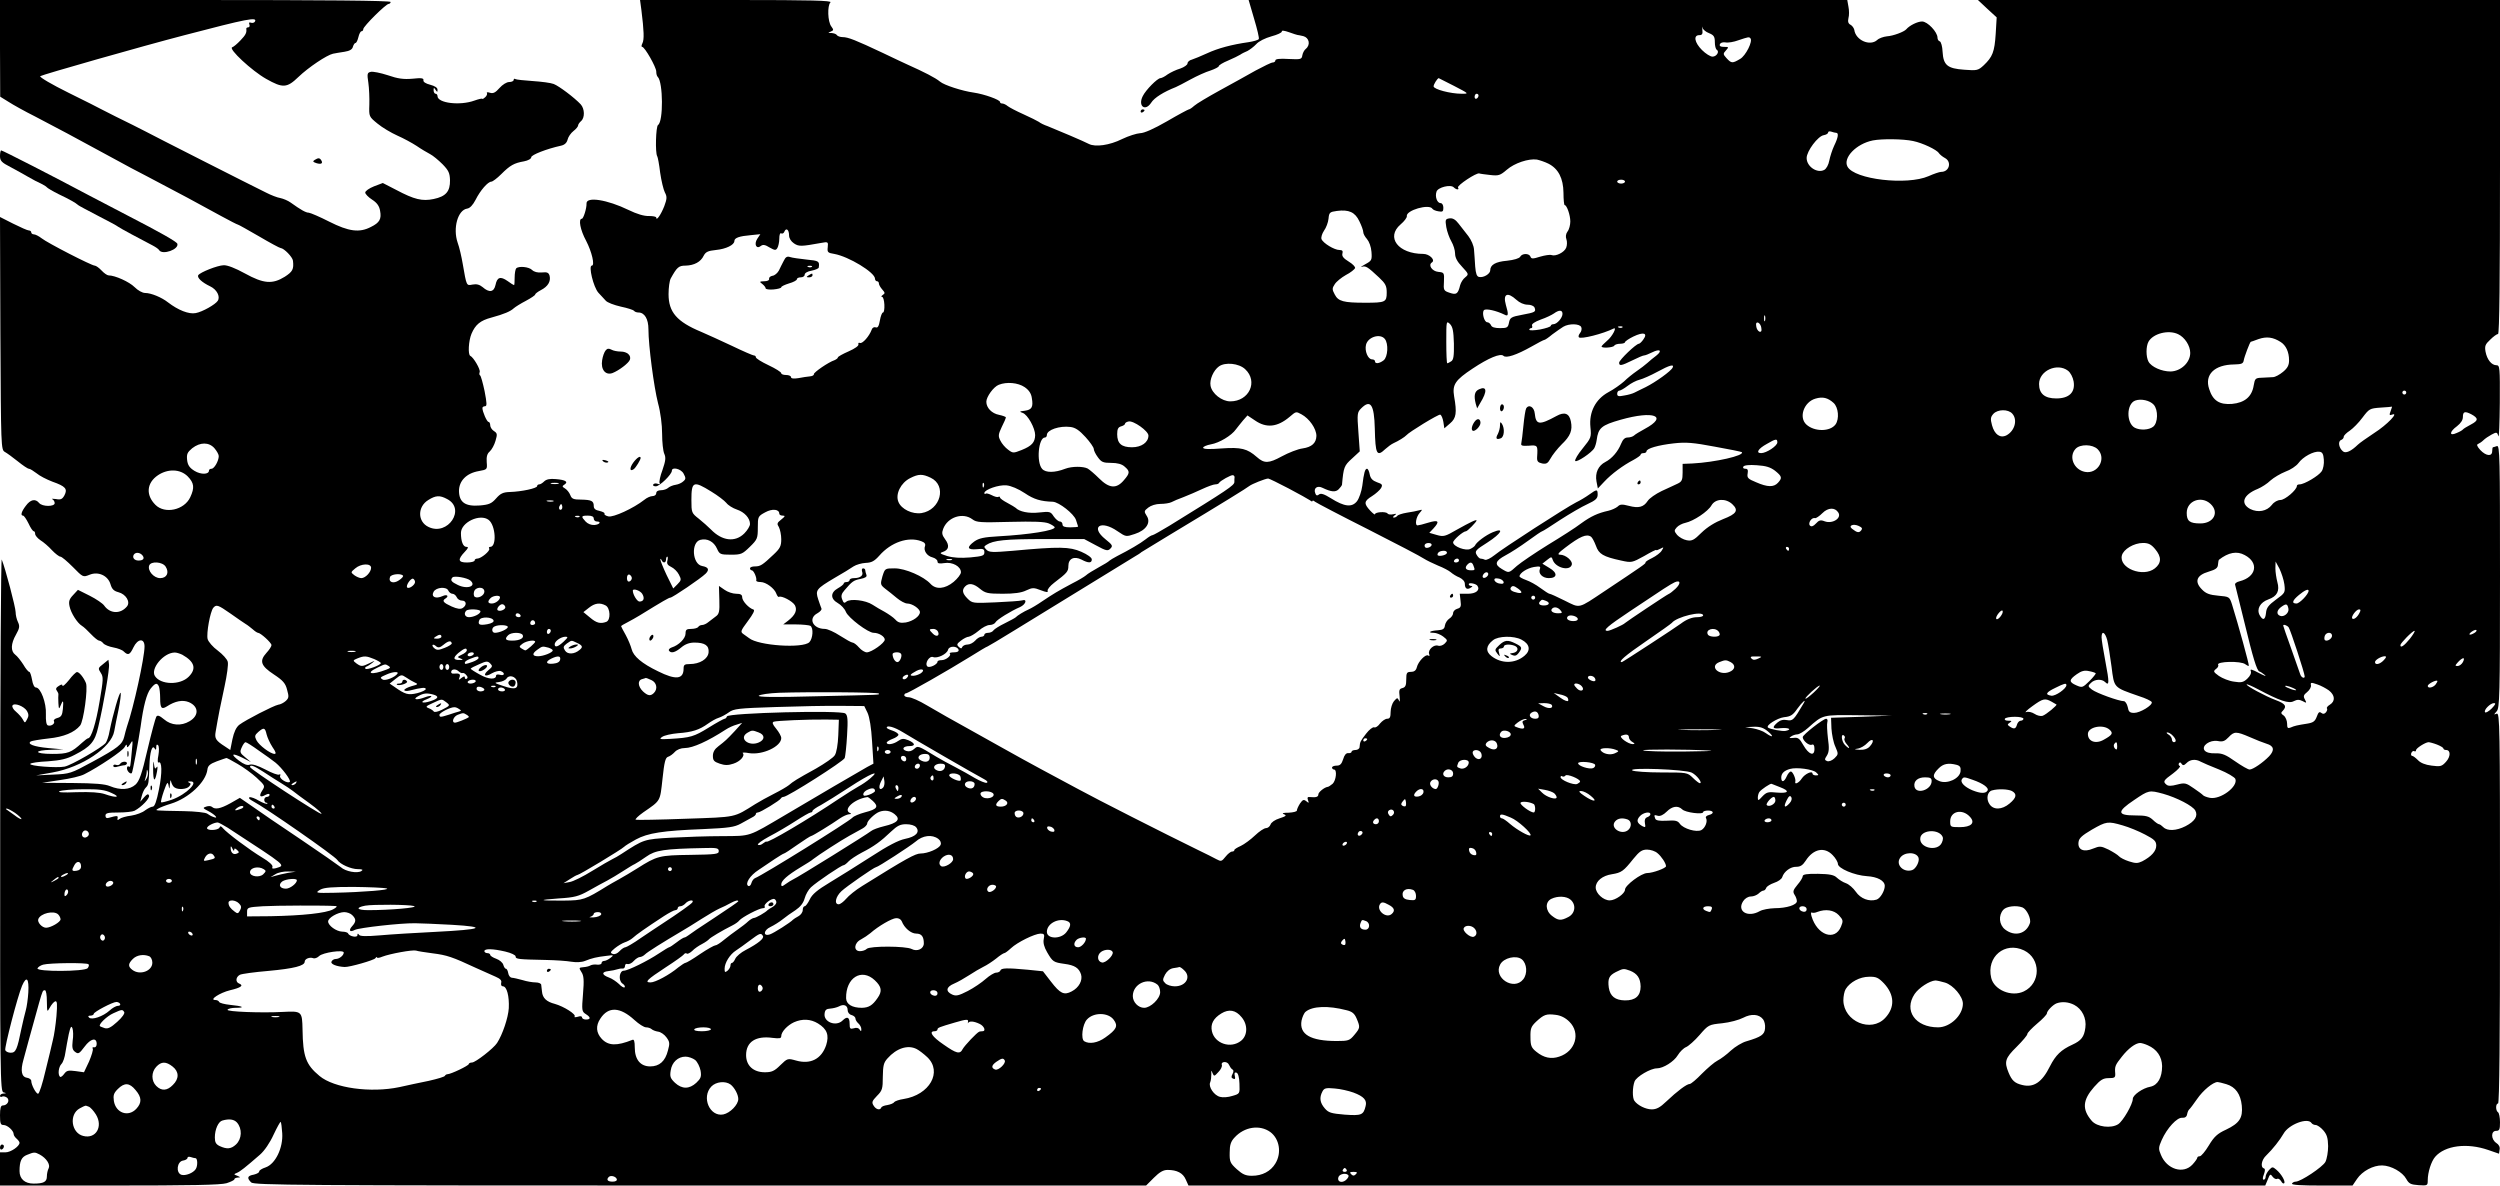 <?xml version="1.0" standalone="no"?>
<!DOCTYPE svg PUBLIC "-//W3C//DTD SVG 20010904//EN"
 "http://www.w3.org/TR/2001/REC-SVG-20010904/DTD/svg10.dtd">
<svg version="1.0" xmlns="http://www.w3.org/2000/svg"
 width="1280pt" height="607pt" viewBox="0 0 1280 607"
 preserveAspectRatio="xMidYMid meet">

<g transform="translate(0,607) scale(0.1,-0.1)"
fill="#000000" stroke="none">
<path d="M0 5823 l1 -248 42 -26 c23 -15 84 -49 136 -75 51 -27 125 -66 165
-87 39 -21 105 -57 146 -79 41 -22 95 -51 120 -65 25 -14 90 -49 145 -77 140
-73 283 -150 377 -202 44 -24 83 -44 86 -44 3 0 51 -27 108 -60 56 -33 106
-60 111 -60 17 -1 61 -46 63 -65 5 -44 -2 -56 -42 -82 -63 -39 -108 -36 -204
17 -49 27 -90 43 -109 42 -32 -1 -120 -36 -130 -51 -7 -13 19 -37 61 -57 34
-16 53 -52 39 -74 -12 -19 -79 -57 -113 -63 -35 -7 -90 15 -142 55 -33 26 -87
48 -117 48 -14 0 -37 13 -54 30 -27 27 -100 60 -133 60 -7 0 -23 11 -36 25
-13 14 -29 25 -35 25 -16 0 -242 116 -272 140 -14 11 -32 20 -39 20 -8 0 -14
5 -14 10 0 6 -6 10 -12 10 -7 0 -43 16 -81 35 l-67 34 2 -596 c3 -584 3 -596
23 -607 11 -6 41 -28 66 -48 26 -21 51 -38 57 -38 6 0 23 -11 39 -23 15 -13
52 -32 81 -43 68 -24 79 -37 62 -70 -11 -20 -19 -24 -44 -19 -17 2 -25 2 -18
-1 6 -3 12 -12 12 -20 0 -19 -64 -19 -80 1 -19 23 -44 18 -68 -15 -23 -30 -28
-50 -14 -50 5 0 17 -18 28 -40 10 -22 22 -40 27 -40 4 0 7 -6 7 -14 0 -7 12
-22 27 -32 15 -9 42 -32 59 -51 17 -18 37 -33 43 -33 7 0 35 -24 64 -53 52
-53 52 -53 85 -40 45 19 95 -4 108 -49 7 -24 17 -34 40 -40 39 -10 63 -50 44
-73 -33 -40 -87 -38 -117 5 -7 10 -40 33 -74 50 l-60 30 -25 -27 c-20 -21 -23
-33 -18 -57 7 -35 40 -86 63 -100 9 -5 30 -25 47 -43 17 -18 36 -33 41 -33 6
0 16 -6 22 -14 7 -8 30 -17 52 -21 22 -4 46 -13 53 -21 22 -21 31 -17 49 21
22 46 57 49 57 5 0 -57 -56 -313 -90 -410 -4 -14 -11 -37 -14 -52 -9 -39 -33
-58 -162 -128 -112 -61 -116 -62 -202 -66 l-87 -4 84 15 c151 27 302 128 316
212 4 21 13 70 22 110 8 40 13 78 11 85 -5 13 -41 -114 -57 -195 -4 -26 -14
-53 -20 -61 -20 -24 -175 -114 -210 -121 -40 -8 -183 3 -176 14 2 5 43 11 90
13 66 5 97 12 137 33 82 42 104 67 121 143 28 118 59 299 55 322 l-3 22 -27
-22 c-26 -20 -27 -22 -12 -45 14 -21 13 -34 -6 -146 -19 -114 -43 -189 -59
-189 -3 0 -17 -10 -31 -23 -56 -51 -72 -57 -153 -57 -94 0 -97 19 -4 21 l62 2
-78 7 c-75 7 -110 21 -89 34 5 3 46 10 90 15 79 8 133 31 162 66 18 21 41 191
30 218 -12 29 -35 57 -46 56 -5 0 -24 -18 -41 -41 -18 -22 -33 -35 -33 -29 0
8 -6 8 -19 -1 -14 -8 -17 -16 -10 -24 5 -7 9 -16 8 -20 -1 -5 -1 -25 0 -44 2
-31 3 -33 11 -13 13 33 16 28 12 -17 -3 -32 -9 -41 -28 -46 -13 -3 -21 -11
-18 -16 8 -13 -15 -28 -31 -22 -8 3 -11 24 -10 57 3 58 -27 137 -51 137 -8 0
-16 15 -20 40 -4 22 -10 40 -14 40 -5 0 -19 17 -31 38 -13 20 -31 43 -41 50
-24 18 -23 56 4 103 18 32 20 43 10 64 -7 14 -12 37 -12 51 0 24 -53 225 -71
269 -4 11 -8 -597 -8 -1352 -1 -1298 0 -1372 17 -1376 16 -4 16 -5 0 -6 -10 0
-18 -6 -18 -12 0 -5 5 -7 10 -4 6 4 17 1 26 -5 16 -14 2 -40 -22 -40 -10 0
-14 -14 -14 -50 0 -42 3 -50 18 -50 20 0 52 -29 52 -47 0 -6 7 -16 15 -23 8
-7 15 -16 15 -21 0 -18 -45 -49 -72 -49 l-28 0 0 -85 0 -85 560 0 c419 0 570
3 600 12 22 7 40 16 40 20 0 5 8 8 18 9 14 0 14 2 -3 9 -19 7 -19 8 -2 15 17
7 42 27 118 93 23 20 51 61 70 103 18 38 34 67 36 65 3 -3 6 -29 8 -58 5 -75
-35 -158 -85 -175 -19 -6 -34 -16 -33 -21 1 -5 -11 -12 -27 -16 -34 -6 -37
-17 -14 -40 14 -14 236 -16 2299 -16 l2283 0 40 40 c29 29 48 40 70 40 48 0
79 -16 93 -49 l14 -31 2756 0 2757 0 13 31 c11 29 14 30 25 14 7 -9 17 -14 23
-11 5 4 14 -2 20 -11 5 -10 12 -15 16 -11 8 8 -14 47 -40 69 -19 16 -21 16
-37 -1 -10 -11 -18 -26 -18 -35 0 -8 -4 -15 -10 -15 -6 0 -6 10 1 27 7 19 7
29 0 31 -19 6 -12 44 12 66 34 33 70 79 89 112 26 47 124 84 143 54 3 -5 13
-10 21 -10 8 0 26 -12 39 -27 19 -22 24 -39 25 -81 0 -29 -6 -65 -14 -81 -14
-26 -126 -101 -152 -101 -7 0 -16 -4 -19 -10 -4 -7 49 -10 152 -10 l158 0 23
34 c27 40 83 70 129 69 46 -1 104 -34 123 -69 14 -25 23 -29 63 -32 46 -3 47
-2 47 25 0 41 18 97 38 120 50 58 163 73 272 35 l55 -19 3 21 c3 13 -4 26 -17
34 -28 19 -28 62 -1 62 17 0 20 7 20 44 0 25 -5 48 -10 51 -13 8 -13 45 0 45
7 0 10 340 10 1001 0 937 -1 1001 -17 995 -16 -6 -16 -6 0 12 15 17 17 76 17
691 0 610 -1 673 -16 667 -9 -3 -18 -6 -20 -6 -2 0 -4 -9 -4 -20 0 -29 -32
-25 -61 6 -17 19 -20 28 -11 31 7 3 19 11 27 19 8 8 27 21 42 29 26 14 28 13
35 -8 3 -12 6 65 7 171 1 180 0 192 -17 192 -25 0 -48 28 -56 69 -5 29 -2 38
24 62 16 16 34 29 40 29 7 0 10 287 10 855 l0 855 -1336 0 -1337 0 48 -45 48
-44 -5 -84 c-6 -93 -16 -118 -61 -161 -29 -27 -35 -28 -100 -23 -86 6 -107 23
-111 92 -1 27 -8 51 -14 53 -7 2 -12 10 -12 19 0 29 -51 83 -79 83 -23 0 -64
-20 -81 -40 -11 -13 -67 -34 -99 -36 -18 -2 -41 -10 -50 -19 -37 -33 -110 -1
-117 52 -2 9 -10 21 -19 26 -12 6 -15 16 -11 34 4 13 4 40 0 59 l-6 34 -1533
0 -1532 0 28 -96 c16 -53 27 -100 24 -104 -3 -5 -27 -12 -53 -16 -85 -12 -156
-31 -212 -57 -30 -14 -65 -28 -77 -32 -13 -3 -23 -12 -23 -20 0 -7 -17 -19
-37 -26 -21 -6 -50 -20 -65 -30 -14 -11 -31 -19 -36 -19 -16 0 -76 -61 -91
-92 -26 -51 12 -81 43 -34 16 26 65 56 126 80 8 3 42 21 75 39 33 18 79 39
103 46 23 8 42 18 42 22 0 5 21 18 48 29 26 11 54 25 62 30 8 6 25 14 37 19
11 6 32 21 45 35 13 15 46 31 78 40 30 8 54 19 53 25 -2 6 12 5 37 -4 22 -8
41 -14 43 -14 1 0 14 -2 30 -6 30 -8 38 -44 13 -65 -8 -6 -16 -21 -18 -33 -3
-21 -8 -22 -70 -19 -45 3 -68 0 -68 -7 0 -6 -6 -11 -14 -11 -7 0 -46 -19 -87
-41 -41 -23 -123 -69 -184 -102 -60 -33 -119 -68 -131 -79 -11 -10 -23 -18
-27 -18 -3 0 -54 -27 -112 -61 -66 -38 -117 -61 -138 -61 -17 -1 -59 -14 -92
-30 -64 -32 -137 -42 -170 -25 -22 12 -161 71 -211 91 -18 6 -38 16 -45 22 -8
5 -43 23 -79 39 -36 16 -72 35 -81 42 -8 7 -21 13 -27 13 -7 0 -12 3 -12 8 0
11 -80 40 -135 48 -58 8 -151 38 -172 56 -24 20 -81 49 -168 88 -11 5 -67 31
-125 59 -140 66 -178 81 -206 81 -12 0 -26 5 -29 10 -3 6 -16 10 -28 11 -19 0
-19 1 -4 7 16 7 16 9 3 27 -18 24 -21 106 -4 123 9 9 -98 12 -481 12 l-494 0
7 -52 c13 -105 15 -151 5 -170 -5 -10 -6 -18 -1 -18 13 0 72 -104 72 -126 0
-12 3 -24 8 -28 27 -27 29 -229 1 -246 -11 -8 -15 -143 -4 -160 3 -4 10 -42
15 -84 6 -42 17 -87 24 -101 12 -22 11 -33 -3 -71 -17 -43 -41 -78 -41 -58 0
5 -17 8 -37 8 -25 -1 -62 10 -105 31 -109 53 -217 70 -215 33 1 -25 -16 -78
-24 -78 -19 0 -8 -58 22 -113 29 -56 46 -127 29 -127 -18 0 8 -110 34 -139 12
-12 28 -31 37 -40 8 -10 43 -23 78 -31 34 -7 64 -17 67 -21 3 -5 13 -9 23 -9
31 0 51 -33 51 -86 0 -84 28 -295 49 -378 13 -47 21 -111 21 -157 0 -43 5 -89
11 -102 9 -20 7 -36 -9 -83 -12 -31 -18 -62 -15 -67 4 -6 0 -8 -10 -4 -9 3
-19 2 -22 -3 -4 -6 2 -10 13 -10 19 0 82 61 82 80 0 21 47 10 60 -15 12 -22
12 -28 -1 -39 -8 -8 -25 -16 -39 -18 -14 -2 -31 -9 -38 -15 -7 -7 -24 -13 -38
-13 -15 0 -24 -6 -24 -15 0 -8 -8 -15 -19 -15 -10 0 -29 -8 -42 -19 -56 -44
-159 -91 -184 -85 -14 3 -23 10 -20 14 3 4 -9 10 -25 14 -21 4 -30 11 -30 25
0 26 -11 32 -65 33 -39 0 -48 4 -55 23 -5 13 -17 28 -27 34 -15 9 -16 12 -3
20 21 14 6 24 -44 28 -30 3 -48 -1 -59 -11 -9 -9 -20 -16 -26 -16 -6 0 -11 -4
-11 -9 0 -11 -78 -28 -139 -30 -36 -1 -49 -8 -71 -33 -23 -26 -36 -32 -83 -36
-75 -6 -106 16 -107 74 0 52 38 91 101 102 44 8 44 8 41 46 -2 27 2 43 15 54
11 10 24 34 30 55 10 34 9 39 -8 50 -10 6 -19 20 -19 29 0 10 -4 18 -9 18 -8
0 -31 52 -31 71 0 5 6 9 13 9 11 0 10 15 -2 78 -9 42 -19 78 -23 80 -4 2 -5 9
-2 17 5 13 -32 76 -48 83 -13 6 -9 77 6 113 20 47 45 68 102 83 66 18 98 32
115 48 8 7 35 24 62 38 26 14 47 28 47 32 0 4 13 14 30 23 35 18 51 44 44 73
-5 16 -12 20 -40 17 -22 -2 -40 3 -50 13 -16 16 -68 21 -81 8 -4 -4 -8 -25 -8
-47 0 -21 -1 -39 -3 -39 -2 0 -17 9 -33 21 -37 26 -54 20 -62 -20 -8 -37 -32
-41 -66 -11 -16 13 -31 17 -52 13 -31 -6 -30 -9 -50 107 -6 35 -17 84 -26 108
-25 74 1 167 49 174 14 2 29 18 43 45 24 48 63 93 81 93 6 0 29 17 50 38 46
46 66 57 117 66 21 4 37 13 37 21 0 12 79 43 152 59 19 4 30 15 34 31 3 14 17
34 30 44 13 10 24 23 24 29 0 5 7 15 15 22 20 17 19 63 -2 86 -32 34 -110 93
-138 104 -15 6 -63 12 -107 15 -43 3 -84 7 -89 10 -5 4 -9 1 -9 -4 0 -6 -10
-11 -23 -11 -13 0 -34 -13 -50 -31 -20 -23 -32 -29 -48 -24 -12 4 -19 3 -16
-1 3 -5 -1 -15 -9 -22 -8 -7 -14 -11 -14 -8 0 3 -19 -1 -41 -9 -74 -27 -189
-13 -189 23 0 6 -4 12 -10 12 -5 0 -10 8 -10 18 0 14 2 15 10 2 9 -13 10 -13
10 1 0 10 -14 19 -37 25 -24 6 -37 15 -35 23 2 11 -10 13 -56 8 -46 -4 -75 0
-127 18 -37 12 -77 20 -87 17 -18 -4 -19 -10 -12 -56 4 -28 6 -78 5 -112 -2
-61 -2 -61 42 -97 24 -20 70 -47 101 -61 32 -14 76 -38 99 -53 23 -16 54 -34
69 -42 14 -7 43 -31 64 -52 31 -32 37 -45 38 -82 1 -57 -21 -83 -84 -96 -58
-12 -98 -3 -192 47 l-68 35 -45 -17 c-25 -10 -45 -24 -45 -32 0 -7 16 -24 35
-36 25 -16 37 -33 41 -57 8 -42 -2 -61 -47 -83 -59 -31 -114 -23 -213 27 -49
25 -96 45 -105 46 -15 0 -40 14 -93 52 -14 10 -38 20 -53 23 -14 2 -48 15 -73
28 -70 34 -594 300 -617 313 -11 6 -40 20 -65 33 -49 24 -136 67 -160 80 -8 5
-84 43 -169 85 -85 42 -150 80 -145 85 8 7 520 153 739 210 321 84 375 95 360
69 -4 -6 -13 -8 -21 -5 -8 3 -11 0 -7 -10 3 -7 0 -14 -6 -14 -6 0 -10 -3 -10
-7 3 -20 -3 -32 -30 -60 -16 -17 -35 -33 -42 -35 -22 -7 101 -121 174 -162 85
-48 106 -47 165 10 51 49 145 112 177 119 11 2 37 7 59 10 26 4 40 12 43 26 3
10 9 19 13 19 5 0 11 14 15 30 4 17 11 30 16 30 5 0 9 5 9 11 0 14 116 129
130 129 5 0 10 5 10 10 0 7 -340 10 -1000 10 l-1000 0 0 -247z m8751 77 c24
-10 29 -18 29 -46 0 -18 4 -35 10 -39 15 -9 -1 -35 -22 -35 -11 0 -35 15 -54
34 -38 38 -45 76 -14 76 15 0 19 6 16 28 -2 15 -1 20 1 10 2 -9 17 -22 34 -28z
m211 -26 c14 -14 -24 -90 -53 -106 -39 -23 -44 -23 -69 4 -18 20 -19 23 -3 40
15 17 15 18 -10 18 -18 0 -25 4 -21 14 3 7 14 11 28 9 13 -3 43 2 67 11 51 17
54 18 61 10z m-1517 -244 c77 -40 77 -40 39 -40 -58 0 -144 23 -144 38 0 10
18 39 26 42 1 0 36 -18 79 -40z m125 -49 c0 -6 -4 -13 -10 -16 -5 -3 -10 1
-10 9 0 9 5 16 10 16 6 0 10 -4 10 -9z m1831 -191 c14 0 11 -23 -10 -66 -10
-21 -21 -56 -25 -76 -4 -22 -15 -42 -26 -48 -36 -19 -90 17 -90 61 0 35 58
113 88 117 12 2 22 8 22 14 0 5 7 7 16 4 9 -3 20 -6 25 -6z m394 -42 c49 -10
122 -45 132 -62 5 -7 18 -18 31 -25 36 -19 23 -71 -19 -71 -9 0 -38 -10 -65
-22 -110 -48 -380 -17 -415 49 -24 45 45 117 130 134 46 9 155 8 206 -3z
m-1867 -116 c51 -26 76 -75 77 -149 0 -35 3 -63 6 -63 11 0 29 -51 29 -84 0
-17 -6 -41 -14 -51 -9 -12 -11 -27 -6 -40 4 -11 4 -30 -1 -43 -9 -24 -54 -46
-75 -38 -8 3 -34 -1 -58 -8 -38 -12 -46 -12 -50 0 -7 18 -43 18 -53 -1 -5 -8
-31 -16 -67 -20 -59 -5 -86 -21 -86 -49 0 -18 -34 -39 -57 -34 -12 2 -17 17
-20 53 -2 28 -4 66 -6 86 -1 21 -14 50 -29 70 -15 19 -38 48 -50 64 -16 21
-30 29 -46 27 -22 -3 -23 -7 -17 -45 4 -23 16 -56 26 -73 10 -17 19 -45 19
-62 0 -21 11 -42 36 -68 34 -37 35 -38 16 -54 -11 -8 -22 -26 -26 -40 -11 -45
-19 -51 -54 -39 -30 10 -32 13 -29 57 2 46 1 47 -29 50 -32 3 -53 35 -33 48
20 12 -12 44 -44 44 -128 0 -193 85 -116 151 19 16 33 35 32 42 -6 30 115 65
131 38 3 -5 17 -11 31 -13 21 -4 25 -1 25 18 0 14 -6 24 -14 24 -18 0 -30 33
-21 59 7 22 72 38 88 22 14 -14 30 -14 22 -1 -6 10 94 77 109 72 5 -2 30 -5
56 -8 43 -5 51 -2 85 27 39 34 111 58 154 52 14 -3 41 -12 59 -21z m392 -92
c0 -5 -9 -10 -20 -10 -11 0 -20 5 -20 10 0 6 9 10 20 10 11 0 20 -4 20 -10z
m-1360 -203 c11 -22 20 -47 20 -56 0 -8 9 -24 19 -35 11 -13 21 -39 23 -66 3
-42 1 -45 -32 -63 -19 -10 -27 -16 -17 -13 20 6 29 0 88 -55 33 -31 39 -43 39
-77 0 -49 -7 -52 -110 -52 -111 0 -138 7 -156 42 -14 26 -14 32 0 53 8 13 34
34 57 47 24 12 44 29 47 35 2 7 -13 22 -33 34 -26 16 -35 27 -32 40 4 14 0 19
-15 19 -26 0 -84 35 -92 56 -3 9 3 28 13 43 11 15 21 42 23 61 3 32 6 35 43
40 61 8 93 -6 115 -53z m-2920 -72 c0 -15 10 -31 25 -41 25 -17 38 -16 138 2
37 7 38 6 35 -22 -3 -25 0 -29 33 -34 74 -13 209 -95 209 -127 0 -7 5 -13 10
-13 6 0 10 -5 10 -12 0 -6 8 -20 17 -30 15 -17 15 -20 3 -28 -8 -6 -10 -10 -4
-10 6 0 11 -18 12 -40 1 -22 -2 -40 -7 -40 -5 0 -12 -18 -16 -41 -5 -29 -11
-39 -21 -35 -9 3 -18 -2 -21 -12 -12 -33 -47 -73 -60 -68 -6 3 -10 0 -8 -7 3
-7 -18 -22 -50 -36 -30 -13 -55 -27 -55 -31 0 -4 -8 -10 -17 -14 -31 -10 -108
-63 -106 -72 1 -5 -8 -10 -20 -11 -12 -1 -39 -5 -59 -9 -25 -4 -38 -2 -38 5 0
6 -11 11 -25 11 -14 0 -25 4 -25 9 0 6 -29 24 -65 41 -36 17 -65 35 -65 41 0
5 -4 9 -10 9 -5 0 -56 22 -112 49 -57 27 -128 59 -158 72 -125 52 -167 101
-167 193 0 33 5 69 11 80 32 58 41 66 76 66 44 1 78 19 93 51 10 19 22 25 62
29 52 5 95 26 95 46 0 16 25 25 84 30 l49 5 -16 -24 c-18 -28 -4 -55 19 -36
10 8 22 6 44 -8 27 -15 32 -16 40 -3 5 8 10 30 10 48 0 20 4 31 10 27 6 -3 13
1 16 9 9 22 24 10 24 -19z m3724 -330 c16 -15 39 -25 57 -25 17 0 32 -6 36
-15 8 -22 4 -24 -65 -37 -54 -10 -61 -14 -66 -40 -5 -25 -9 -28 -46 -28 -27 0
-43 5 -46 15 -4 8 -12 15 -19 15 -16 0 -29 50 -17 62 10 10 64 -3 105 -23 20
-11 22 0 7 50 -16 57 8 68 54 26z m236 -72 c0 -20 -28 -53 -47 -53 -7 0 -13
-4 -13 -8 0 -5 -25 -13 -55 -19 -30 -5 -55 -6 -55 -1 0 4 4 8 10 8 5 0 7 6 4
13 -3 8 13 19 45 31 27 9 57 24 67 31 26 19 44 19 44 -2z m1037 -35 c-3 -7 -5
-2 -5 12 0 14 2 19 5 13 2 -7 2 -19 0 -25z m-1593 -117 c1 -63 -2 -84 -14 -91
-8 -5 -17 -10 -20 -10 -3 0 -5 49 -5 110 0 107 0 109 19 91 14 -15 18 -35 20
-100z m1574 80 c3 -16 -1 -22 -10 -19 -7 3 -15 15 -16 27 -3 16 1 22 10 19 7
-3 15 -15 16 -27z m-922 4 c4 -8 1 -22 -6 -30 -7 -9 -10 -18 -6 -22 10 -11
124 18 178 45 19 9 -8 -42 -33 -62 -16 -14 -29 -27 -29 -30 0 -10 59 -6 65 4
3 6 17 10 31 10 13 0 24 4 24 8 0 4 20 18 43 29 52 25 75 18 51 -15 -8 -12
-19 -22 -23 -22 -14 0 -101 -83 -101 -97 0 -18 11 -16 68 12 28 14 54 25 59
25 6 0 24 7 42 16 40 20 54 9 21 -17 -14 -10 -34 -27 -45 -37 -11 -10 -36 -29
-55 -42 -19 -13 -49 -37 -65 -53 -17 -15 -53 -41 -80 -55 -66 -36 -100 -102
-92 -179 5 -51 4 -55 -39 -108 -25 -30 -42 -59 -39 -65 6 -10 85 42 98 66 4 7
10 26 12 41 8 62 24 76 123 104 169 48 246 19 123 -47 -24 -13 -49 -28 -55
-34 -5 -5 -20 -10 -32 -10 -15 0 -25 -10 -34 -32 -16 -40 -47 -76 -80 -93 -37
-19 -54 -56 -46 -100 l7 -36 32 34 c38 41 98 85 150 112 20 11 37 23 37 27 0
5 7 8 15 8 8 0 15 4 15 9 0 15 60 32 140 41 62 7 99 4 210 -17 74 -13 136 -26
138 -28 17 -17 -137 -52 -253 -58 l-50 -2 0 -45 c0 -37 -4 -46 -25 -56 -14 -6
-50 -24 -82 -38 -31 -15 -63 -37 -72 -51 -21 -32 -47 -38 -96 -25 -35 9 -45 9
-58 -4 -10 -8 -30 -17 -47 -21 -54 -12 -89 -28 -140 -65 -27 -21 -104 -70
-170 -110 -66 -41 -137 -89 -158 -107 -43 -39 -41 -38 -78 -16 -39 23 -34 41
20 70 25 13 76 46 113 73 38 28 71 50 74 50 3 0 44 26 92 58 48 31 111 68 140
81 41 19 52 29 52 48 0 29 -4 29 -43 1 -18 -13 -48 -31 -67 -40 -50 -25 -380
-238 -419 -271 -19 -15 -40 -26 -48 -23 -8 4 -19 6 -23 6 -5 0 -14 9 -20 20
-10 18 -4 25 55 62 73 47 90 79 28 53 -36 -15 -84 -51 -91 -68 -2 -4 -12 -12
-23 -17 -23 -13 -89 12 -89 33 0 12 51 57 66 57 7 0 54 48 54 55 0 7 -31 -8
-101 -47 -60 -35 -68 -37 -103 -27 l-38 11 21 22 c34 37 27 46 -26 30 -25 -8
-50 -14 -55 -14 -15 0 -8 43 10 63 16 19 16 19 -3 14 -11 -3 -39 -9 -62 -12
-24 -4 -45 -11 -49 -16 -3 -5 -11 -9 -17 -9 -7 0 -6 4 3 11 12 9 11 10 -7 6
-13 -3 -26 -1 -29 4 -7 11 -64 8 -64 -4 0 -4 -11 4 -25 19 -33 36 -32 48 10
74 19 12 40 31 46 41 9 17 6 21 -21 30 -22 8 -33 19 -37 40 -3 16 -9 29 -14
29 -10 0 -16 -21 -24 -87 -4 -29 -16 -64 -27 -79 -26 -33 -64 -29 -134 15 -35
22 -52 27 -61 19 -9 -7 -15 -6 -19 7 -10 26 11 41 38 27 44 -21 66 -23 82 -7
9 9 16 19 17 23 8 90 11 98 51 134 l40 37 -7 99 c-7 93 -6 101 14 121 48 48
67 21 70 -104 3 -131 10 -146 54 -104 12 11 31 25 42 30 25 11 58 32 65 40 14
17 165 109 174 106 6 -2 13 -19 16 -37 l5 -33 29 25 c32 27 36 54 21 139 -10
60 6 83 95 142 81 54 143 80 158 65 13 -13 66 4 144 48 33 19 62 34 66 34 3 0
21 12 40 28 20 15 45 32 56 39 30 18 85 16 92 -2z m211 -1 c-3 -3 -12 -4 -19
-1 -8 3 -5 6 6 6 11 1 17 -2 13 -5z m2845 -35 c34 -16 62 -59 62 -96 0 -49
-48 -94 -101 -95 -45 0 -98 23 -113 51 -13 25 -13 77 0 101 23 42 102 63 152
39z m-4062 -24 c20 -24 16 -93 -6 -110 -22 -17 -44 -19 -44 -5 0 6 -7 10 -15
10 -21 0 -39 43 -31 75 10 40 72 59 96 30z m4587 -16 c27 -17 43 -51 43 -94 0
-25 -8 -40 -31 -59 -17 -14 -40 -27 -52 -27 -12 -1 -38 -2 -57 -3 -32 -1 -35
-4 -41 -39 -9 -58 -46 -89 -111 -95 -64 -5 -98 16 -117 76 -25 74 27 125 128
126 38 1 46 4 49 21 2 16 32 95 36 95 1 0 19 6 40 14 41 14 74 10 113 -15z
m-5302 -139 c68 -63 21 -165 -76 -165 -43 0 -94 40 -101 80 -6 31 15 79 43 99
32 23 102 16 134 -14z m2189 8 c-8 -18 -88 -75 -138 -100 -22 -11 -48 -23 -57
-28 -9 -5 -33 -12 -53 -15 -29 -6 -36 -4 -36 9 0 9 5 16 11 16 6 0 25 11 42
24 18 14 45 28 62 32 16 4 57 22 90 40 64 35 88 41 79 22z m2024 -16 c13 -10
25 -33 29 -55 9 -56 -23 -87 -89 -87 -59 0 -88 24 -88 74 0 68 93 110 148 68z
m-5342 -84 c22 -15 34 -33 37 -56 8 -46 0 -60 -36 -65 -28 -3 -29 -5 -11 -11
26 -9 64 -78 64 -114 -1 -37 -17 -55 -69 -76 -43 -17 -45 -17 -70 2 -14 10
-32 31 -39 46 -12 23 -11 32 7 70 12 23 21 45 21 49 0 3 -16 9 -35 13 -37 7
-65 36 -65 67 0 25 37 77 64 87 40 16 98 11 132 -12z m7074 -28 c0 -5 -4 -10
-10 -10 -5 0 -10 5 -10 10 0 6 5 10 10 10 6 0 10 -4 10 -10z m-2932 -53 c25
-23 30 -82 10 -110 -28 -38 -108 -38 -149 -1 -41 37 -13 116 46 133 37 11 63
5 93 -22z m1639 -9 c24 -27 22 -94 -3 -113 -22 -17 -67 -19 -94 -5 -44 24 -43
122 2 139 30 11 75 1 95 -21z m1213 -33 c-8 -20 -6 -23 7 -18 39 15 -26 -53
-91 -94 -38 -25 -76 -52 -84 -60 -34 -33 -62 -46 -76 -34 -21 17 -27 51 -10
58 8 3 14 10 14 17 0 6 14 20 31 31 16 11 46 41 65 67 34 45 37 47 92 51 31 2
58 4 59 5 1 1 -2 -9 -7 -23z m-1937 -13 c28 -31 13 -88 -30 -111 -32 -16 -61
4 -74 52 -9 33 -7 42 7 58 22 24 76 25 97 1z m-3640 -3 c41 -22 77 -74 77
-111 -1 -36 -23 -57 -71 -64 -24 -3 -72 -22 -107 -41 -66 -36 -89 -37 -127 -3
-49 43 -80 51 -180 44 -64 -5 -95 -4 -95 4 0 5 18 13 40 17 42 7 106 45 128
77 8 10 24 31 36 45 l23 26 39 -26 c58 -40 114 -34 176 18 34 29 33 29 61 14z
m5990 0 c37 -20 37 -32 -1 -52 -21 -11 -39 -22 -42 -26 -3 -4 -17 -12 -32 -18
-39 -18 -38 6 2 35 19 15 30 31 30 47 0 28 10 31 43 14z m-6773 -109 c0 -35
-36 -60 -84 -60 -54 0 -76 19 -76 67 0 26 5 36 20 40 11 3 20 9 20 13 0 5 8
10 18 12 25 6 102 -49 102 -72z m-322 -8 c23 -25 42 -53 42 -60 0 -8 9 -27 21
-43 18 -25 27 -29 68 -29 32 0 55 -6 69 -19 28 -24 28 -33 -4 -70 -38 -45 -75
-42 -127 10 -22 22 -48 44 -58 50 -23 12 -81 12 -115 -1 -54 -21 -100 -21
-118 -1 -31 34 -19 161 14 161 6 0 10 6 10 13 0 26 65 48 120 41 26 -3 46 -17
78 -52z m3542 -27 c0 -18 -56 -55 -83 -55 -29 0 -15 23 29 47 46 27 54 28 54
8z m-8002 -30 c12 -14 22 -32 22 -40 0 -25 -23 -65 -37 -65 -7 0 -13 -4 -13
-9 0 -21 -41 -22 -74 -2 -26 16 -35 30 -38 56 -3 30 1 39 26 60 41 32 86 32
114 0z m9642 -5 c47 -47 2 -129 -65 -116 -57 11 -85 78 -48 118 23 25 87 24
113 -2z m1158 -53 c2 -22 -3 -48 -11 -60 -15 -23 -89 -67 -113 -67 -8 0 -14
-3 -14 -8 0 -20 -61 -72 -84 -72 -14 0 -33 -10 -44 -25 -26 -33 -71 -41 -111
-21 -52 28 -36 73 39 103 19 8 49 27 65 43 17 15 51 35 76 45 26 9 56 29 67
44 23 32 78 62 107 58 15 -1 21 -11 23 -40z m-2810 -57 c36 -29 38 -37 15 -62
-21 -23 -53 -23 -112 3 -42 17 -47 23 -43 45 3 18 0 24 -12 24 -10 0 -14 5
-10 11 4 7 30 10 69 7 47 -3 69 -10 93 -28z m-8127 -29 c33 -34 36 -58 13
-107 -31 -66 -130 -87 -178 -39 -51 51 -45 113 13 152 51 34 114 32 152 -6z
m3804 -7 c84 -40 51 -165 -47 -181 -47 -7 -103 20 -118 57 -17 40 12 98 60
122 43 22 63 22 105 2z m1556 3 c-1 -4 -1 -15 -1 -25 0 -17 -35 -40 -333 -224
-43 -26 -82 -48 -86 -48 -5 0 -20 -9 -35 -21 -28 -22 -85 -55 -146 -86 -19
-10 -37 -21 -40 -24 -3 -4 -27 -19 -55 -34 -27 -15 -57 -33 -65 -41 -8 -7 -40
-26 -70 -41 -75 -40 -96 -53 -153 -91 -26 -18 -58 -37 -70 -42 -25 -11 -59
-32 -67 -41 -3 -3 -27 -16 -55 -30 -27 -13 -54 -30 -58 -36 -4 -7 -17 -13 -27
-13 -11 0 -20 -4 -20 -10 0 -5 -7 -10 -15 -10 -8 0 -23 -9 -32 -20 -10 -11
-27 -20 -39 -20 -12 0 -24 -6 -27 -12 -4 -10 -7 -10 -18 0 -12 11 -10 16 11
32 14 11 32 20 40 20 8 1 31 14 50 30 19 17 44 30 57 30 12 0 26 6 30 14 8 14
79 58 126 78 30 14 38 43 10 34 -10 -3 -71 -7 -136 -10 -115 -5 -119 -5 -143
19 -27 27 -30 45 -12 63 19 19 44 14 76 -13 27 -22 39 -25 116 -25 59 0 96 5
120 17 32 15 39 15 75 1 29 -11 38 -12 35 -3 -3 6 12 25 33 41 67 51 73 58 73
86 0 38 29 52 67 33 36 -19 53 -19 53 1 0 9 -22 25 -54 39 -60 26 -111 27
-350 5 -105 -9 -122 -8 -135 5 -14 14 -14 17 -1 25 36 24 98 30 293 30 l208 0
60 -32 c53 -29 61 -30 74 -17 14 14 11 19 -25 48 -80 64 -24 101 62 41 43 -29
43 -29 88 -14 59 19 84 59 61 93 -14 22 -14 25 8 42 14 11 39 19 62 19 22 0
47 4 57 9 9 5 37 17 62 26 25 10 68 28 95 41 28 13 58 24 67 24 9 0 18 3 20 8
5 10 62 42 71 39 5 -1 8 -6 8 -10z m277 -58 c53 -28 103 -56 110 -61 6 -6 12
-7 12 -3 0 4 6 2 13 -4 8 -6 130 -70 273 -142 142 -72 270 -139 284 -149 14
-9 47 -25 73 -36 26 -10 56 -26 65 -34 9 -8 29 -21 45 -27 16 -8 27 -20 27
-32 0 -25 12 -32 30 -20 10 6 11 9 3 9 -7 0 -13 4 -13 9 0 10 38 3 45 -9 14
-22 -9 -40 -49 -40 l-42 0 4 -36 c4 -29 1 -36 -17 -41 -11 -3 -21 -13 -21 -22
0 -9 -9 -22 -19 -28 -11 -7 -21 -23 -23 -35 -2 -18 -10 -23 -36 -25 -39 -2
-57 -13 -21 -13 13 0 35 -9 48 -19 23 -18 24 -20 8 -36 -10 -10 -25 -14 -34
-11 -21 8 -53 -21 -46 -42 4 -10 2 -13 -5 -8 -13 8 -51 -31 -58 -61 -4 -16
-14 -23 -30 -23 -21 0 -24 -5 -24 -39 0 -30 -4 -40 -20 -44 -16 -4 -18 -11
-14 -43 2 -24 1 -32 -3 -21 -8 16 -9 16 -26 -3 -9 -11 -17 -36 -17 -55 0 -27
-4 -35 -18 -35 -9 0 -25 -11 -36 -24 -10 -14 -23 -23 -30 -20 -7 3 -26 -12
-42 -33 -29 -38 -31 -41 -33 -68 0 -8 -10 -15 -21 -15 -11 0 -20 -4 -20 -9 0
-5 -8 -8 -17 -7 -11 1 -20 -10 -26 -31 -8 -25 -16 -33 -33 -33 -13 0 -24 -4
-24 -10 0 -5 5 -10 10 -10 17 0 11 -56 -7 -73 -10 -8 -21 -16 -26 -16 -16 -2
-47 -27 -47 -38 0 -13 -11 -17 -42 -14 -13 2 -16 -2 -11 -16 6 -15 4 -16 -9
-5 -13 10 -18 8 -32 -12 -9 -14 -16 -30 -16 -36 0 -5 -19 -10 -42 -11 -29 0
-37 -3 -24 -8 15 -6 11 -10 -23 -21 -23 -7 -43 -21 -46 -32 -4 -10 -14 -18
-23 -18 -10 0 -35 -17 -57 -38 -22 -21 -55 -45 -72 -53 -18 -8 -33 -17 -33
-21 0 -5 -5 -8 -12 -8 -7 0 -22 -12 -33 -26 -20 -25 -23 -26 -47 -13 -14 8
-57 29 -94 47 -174 85 -519 260 -614 312 -58 31 -143 77 -190 102 -47 25 -139
76 -205 113 -66 37 -142 79 -170 95 -82 45 -136 76 -210 119 -38 23 -80 41
-92 41 -13 0 -23 5 -23 10 0 6 4 10 8 10 11 0 217 118 330 188 46 29 85 52 88
52 2 0 64 37 137 82 387 238 595 365 616 378 14 8 30 18 35 23 6 4 72 44 146
89 279 168 395 240 407 250 13 10 80 37 96 38 4 0 52 -23 105 -51z m-3740 24
c-10 -2 -26 -2 -35 0 -10 3 -2 5 17 5 19 0 27 -2 18 -5z m2179 -15 c-3 -8 -6
-5 -6 6 -1 11 2 17 5 13 3 -3 4 -12 1 -19z m-1395 -25 c33 -20 67 -46 77 -58
9 -12 33 -27 54 -34 39 -13 67 -44 67 -74 0 -10 -13 -32 -29 -48 -47 -47 -114
-39 -171 20 -14 14 -42 39 -62 55 -37 29 -38 31 -38 96 0 96 10 100 102 43z
m1605 -8 c47 -32 82 -42 144 -44 31 -2 107 -61 118 -93 6 -17 11 -33 11 -34 0
-2 -18 -4 -40 -4 -29 0 -40 4 -40 15 0 8 -6 15 -14 15 -7 0 -21 12 -31 26 -16
25 -20 26 -75 20 -52 -6 -101 4 -120 24 -3 3 -22 14 -42 25 -21 11 -38 23 -38
28 0 4 -4 6 -8 3 -5 -3 -20 1 -35 9 -14 7 -28 11 -31 7 -3 -3 -6 -1 -6 4 0 17
74 43 113 39 23 -2 61 -18 94 -40z m-2958 -30 c98 -50 4 -191 -95 -143 -57 27
-57 104 -1 138 38 24 59 25 96 5z m544 -12 c-7 -2 -21 -2 -30 0 -10 3 -4 5 12
5 17 0 24 -2 18 -5z m6036 -14 c34 -32 23 -50 -47 -77 -41 -16 -80 -40 -110
-69 -39 -39 -50 -44 -76 -39 -17 3 -39 16 -49 27 -16 20 -16 23 -2 39 9 10 29
20 44 23 42 9 116 58 134 90 20 34 72 37 106 6z m2449 1 c46 -43 16 -100 -52
-100 -55 0 -70 12 -70 54 0 62 75 90 122 46z m-8442 -27 c-10 -10 -19 5 -10
18 6 11 8 11 12 0 2 -7 1 -15 -2 -18z m1114 -23 c0 -6 8 -10 18 -10 14 0 12
-4 -8 -20 -22 -17 -23 -22 -12 -39 6 -12 12 -39 12 -62 0 -35 -6 -47 -39 -78
-58 -55 -68 -61 -96 -61 -14 0 -25 -4 -25 -10 0 -5 4 -10 9 -10 10 0 27 -39
23 -52 -1 -5 9 -8 22 -8 28 0 72 -33 81 -60 4 -11 10 -18 13 -16 13 8 70 -22
82 -43 13 -25 2 -50 -35 -79 l-25 -19 64 0 c35 0 69 -4 75 -7 17 -11 13 -65
-5 -84 -33 -33 -262 -18 -309 21 -5 4 -18 13 -28 20 -17 12 -16 16 22 67 27
36 37 56 29 59 -24 7 -58 44 -58 63 0 13 -8 18 -31 18 -17 0 -44 9 -59 20
l-29 20 2 -71 c2 -60 -1 -73 -18 -85 -11 -8 -28 -21 -38 -29 -9 -8 -24 -15
-32 -15 -7 0 -17 -4 -20 -10 -3 -5 -19 -10 -36 -10 -24 0 -29 -4 -29 -24 0
-25 -35 -60 -71 -71 -11 -4 -17 -11 -14 -16 10 -16 32 -10 63 16 20 17 42 25
67 25 54 0 76 -15 73 -50 -3 -34 -45 -60 -97 -60 -26 0 -31 -4 -31 -23 0 -55
-39 -60 -131 -14 -83 40 -126 77 -135 113 -4 16 -17 48 -30 72 -13 23 -24 44
-24 46 0 2 15 11 33 20 17 9 46 25 62 35 120 74 150 91 157 91 11 0 157 99
181 123 20 20 15 33 -18 39 -51 9 -58 122 -9 134 35 9 69 -9 85 -45 13 -29 17
-31 71 -31 53 0 59 3 97 40 39 38 41 44 41 99 0 56 1 58 38 78 36 20 72 16 72
-7z m5422 6 c19 -29 -30 -60 -70 -45 -20 8 -29 6 -45 -12 -13 -14 -23 -17 -30
-10 -12 12 9 44 26 38 5 -1 22 10 38 26 29 29 64 30 81 3z m-6445 -22 c-3 -3
-12 -4 -19 -1 -8 3 -5 6 6 6 11 1 17 -2 13 -5z m73 -9 c0 -8 7 -15 15 -15 26
0 16 -16 -12 -18 -16 -1 -34 6 -45 18 -24 26 -23 30 12 30 20 0 30 -5 30 -15z
m1939 -4 c21 -16 40 -17 192 -13 122 3 177 1 199 -8 16 -7 30 -16 30 -20 0
-16 -127 -37 -289 -46 -74 -4 -99 -10 -122 -26 -41 -30 -37 -44 11 -40 35 4
40 1 40 -16 0 -17 -9 -20 -72 -26 -50 -4 -87 -2 -118 7 -38 12 -41 15 -23 21
31 10 36 33 12 65 -16 22 -18 32 -10 53 23 61 101 86 150 49z m-2477 -3 c36
-28 42 -138 8 -138 -6 0 -9 -4 -5 -9 6 -11 -42 -51 -61 -51 -8 0 -14 -4 -14
-10 0 -5 -18 -10 -39 -10 -46 0 -49 15 -11 55 18 19 20 25 8 25 -17 0 -28 28
-28 71 0 55 98 101 142 67z m7027 -54 c-11 -13 -20 -12 -47 9 -20 16 7 27 35
14 17 -8 20 -13 12 -23z m-1383 -32 c6 -4 17 -25 25 -46 15 -43 37 -56 129
-76 54 -12 56 -11 118 23 34 20 62 34 62 31 0 -3 9 0 20 6 19 10 20 10 8 -9
-6 -11 -29 -28 -49 -38 -21 -10 -36 -20 -34 -23 3 -5 -18 -19 -210 -147 -138
-92 -123 -88 -204 -48 -38 19 -73 35 -78 35 -4 0 -25 14 -47 30 -21 16 -54 34
-72 40 -19 7 -34 15 -34 19 0 17 39 42 74 48 31 5 35 3 30 -11 -9 -23 14 -46
46 -46 44 0 46 27 3 52 l-36 22 24 19 c23 18 23 18 30 -2 15 -38 84 -56 96
-24 8 20 -30 53 -60 53 -15 0 -9 9 27 36 76 58 109 72 132 56z m-3429 -23 c17
-6 23 -14 19 -25 -9 -23 10 -51 39 -58 14 -4 25 -13 25 -21 0 -10 9 -12 35 -8
41 7 85 -17 85 -47 0 -10 -17 -32 -37 -49 -45 -37 -91 -41 -119 -10 -35 38
-129 79 -183 79 -50 0 -50 0 -63 -41 -11 -40 -11 -43 14 -63 15 -11 42 -33 60
-48 18 -15 42 -28 53 -28 26 0 65 -27 65 -44 0 -21 -35 -46 -72 -53 -27 -4
-40 -1 -54 15 -10 11 -35 28 -54 39 -19 10 -48 27 -63 37 -35 23 -112 32 -133
16 -11 -10 -15 -8 -22 11 -7 17 -4 29 12 47 39 46 47 51 82 58 25 5 34 11 30
21 -3 8 -6 19 -6 24 0 5 -5 9 -11 9 -6 0 -8 -7 -5 -17 8 -19 -9 -33 -41 -33
-13 0 -23 -4 -23 -10 0 -5 -7 -10 -15 -10 -8 0 -15 -3 -15 -7 0 -5 -14 -16
-30 -25 -39 -22 -39 -54 0 -76 16 -9 35 -29 41 -45 13 -31 114 -107 142 -107
27 0 57 -19 57 -35 0 -17 -68 -65 -92 -65 -10 0 -28 11 -40 25 -12 14 -27 25
-33 25 -6 0 -34 16 -64 35 -29 19 -64 35 -78 35 -61 0 -87 54 -38 80 14 8 23
18 21 24 -3 6 -10 28 -17 48 -15 47 -10 53 84 109 40 23 83 49 97 59 14 9 42
17 63 18 29 1 44 9 69 37 60 69 149 99 215 74z m2613 -18 c0 -12 -28 -22 -34
-12 -3 5 -3 11 1 15 9 9 33 7 33 -3z m3704 -22 c34 -40 33 -72 -1 -99 -61 -48
-185 1 -169 66 8 32 62 64 108 64 28 0 42 -7 62 -31z m-1874 1 c0 -5 -2 -10
-4 -10 -3 0 -8 5 -11 10 -3 6 -1 10 4 10 6 0 11 -4 11 -10z m-1752 -22 c-4
-12 -48 -20 -48 -8 0 12 13 20 33 20 10 0 17 -5 15 -12z m-6679 -11 c13 -16 5
-27 -20 -27 -21 0 -33 15 -24 30 9 14 31 12 44 -3z m10764 1 c74 -39 60 -112
-26 -134 -17 -4 -26 -12 -23 -19 2 -7 23 -91 46 -186 46 -191 65 -252 78 -257
5 -1 18 -10 28 -18 10 -9 -3 -4 -30 10 -37 20 -47 22 -42 10 4 -10 -3 -25 -18
-39 -20 -19 -31 -21 -68 -15 -25 3 -59 17 -77 29 -29 21 -30 24 -15 36 9 6 14
16 11 21 -11 18 118 21 139 3 8 -6 16 -10 18 -8 3 4 -54 211 -86 314 -13 40
-14 40 -70 45 -45 4 -64 11 -84 32 -40 40 -28 73 34 91 37 11 47 19 48 36 1
12 3 23 5 25 49 38 92 46 132 24z m-8076 -29 c-4 -15 1 -23 20 -32 13 -6 31
-23 39 -39 13 -25 13 -29 -8 -50 l-21 -21 -34 69 c-18 38 -32 74 -32 79 0 6 3
4 6 -2 7 -18 23 -16 23 2 0 8 3 15 6 15 4 0 4 -9 1 -21z m1456 4 c-7 -2 -19
-2 -25 0 -7 3 -2 5 12 5 14 0 19 -2 13 -5z m2597 -3 c0 -5 -7 -10 -16 -10 -8
0 -12 5 -9 10 3 6 10 10 16 10 5 0 9 -4 9 -10z m-6622 -31 c20 -31 6 -59 -28
-59 -33 0 -66 39 -56 65 9 23 68 19 84 -6z m6696 5 c9 -23 8 -24 -12 -24 -26
0 -34 11 -21 27 15 17 26 17 33 -3z m4152 -96 c5 -42 4 -44 -43 -78 -38 -28
-49 -42 -51 -68 -4 -37 -16 -41 -33 -11 -16 31 3 65 45 80 45 16 59 43 46 89
-5 19 -10 51 -10 70 l1 35 20 -37 c10 -21 22 -57 25 -80z m-9796 85 c0 -22
-29 -53 -50 -53 -9 0 -25 7 -36 15 -19 15 -19 15 5 35 29 25 81 27 81 3z
m5720 -32 c0 -12 -20 -25 -27 -18 -7 7 6 27 18 27 5 0 9 -4 9 -9z m-5557 -8
c4 -3 -5 -14 -20 -24 -29 -20 -56 -10 -46 17 5 14 54 20 66 7z m1172 -13 c0
-7 -6 -15 -12 -17 -8 -3 -13 4 -13 17 0 13 5 20 13 18 6 -3 12 -11 12 -18z
m-827 -12 c34 -29 -15 -47 -64 -23 -34 16 -40 25 -27 39 10 9 74 -2 91 -16z
m-283 -8 c0 -15 -31 -37 -40 -28 -9 9 18 49 30 45 5 -2 10 -10 10 -17z m5573
2 c3 -9 -3 -13 -19 -10 -12 1 -24 9 -27 16 -3 9 3 13 19 10 12 -1 24 -9 27
-16z m880 -37 c-13 -12 -28 -24 -34 -26 -12 -5 -217 -142 -224 -149 -8 -9 -77
-40 -89 -40 -28 0 -2 23 115 101 176 118 206 137 229 148 30 13 32 -7 3 -34z
m-805 1 c23 -17 22 -26 -3 -21 -29 6 -41 15 -35 26 8 12 16 11 38 -5z m-5477
-11 c4 -8 13 -15 20 -15 8 0 18 -8 22 -17 4 -10 16 -18 27 -18 24 0 26 -24 4
-38 -11 -7 -28 -5 -57 8 -42 19 -50 29 -32 40 21 13 9 24 -14 13 -36 -16 -60
-4 -46 22 13 24 68 28 76 5z m184 -4 c0 -20 -32 -37 -49 -27 -5 3 -7 15 -4 26
7 27 53 28 53 1z m808 -11 c14 -23 8 -40 -14 -40 -12 0 -34 36 -34 56 0 13 37
1 48 -16z m8532 15 c0 -17 -46 -65 -62 -65 -26 0 -22 15 13 44 29 24 49 33 49
21z m-9260 -33 c0 -14 -23 -32 -42 -32 -21 0 -23 11 -6 28 13 13 48 16 48 4z
m5300 -2 c0 -5 -4 -10 -10 -10 -5 0 -10 5 -10 10 0 6 5 10 10 10 6 0 10 -4 10
-10z m54 -16 c25 -9 19 -24 -9 -24 -24 0 -32 10 -18 23 8 8 8 8 27 1z m-5327
-31 c4 -12 -25 -26 -38 -18 -11 7 12 35 25 31 6 -1 11 -7 13 -13z m514 7 c24
-13 27 -75 3 -84 -30 -11 -50 -6 -83 22 l-34 28 28 22 c30 24 56 28 86 12z
m8616 -18 c3 -21 -24 -43 -43 -35 -21 8 -17 30 8 47 24 17 30 15 35 -12z
m-10536 -24 c33 -24 68 -47 77 -53 9 -5 25 -18 36 -27 11 -10 23 -18 27 -18
13 0 69 -51 69 -63 0 -7 -12 -25 -26 -40 -37 -41 -29 -66 38 -110 47 -31 60
-46 68 -79 10 -35 9 -42 -7 -57 -10 -9 -27 -18 -38 -19 -25 -5 -167 -78 -200
-103 -16 -13 -27 -37 -35 -74 l-11 -55 -27 18 c-47 30 -54 41 -48 75 13 77 25
139 46 234 12 56 20 112 16 125 -3 13 -26 38 -51 57 -25 18 -48 45 -52 59 -7
29 13 140 29 160 16 18 23 16 89 -30z m6809 17 c11 -13 8 -15 -13 -15 -26 0
-42 12 -30 24 11 11 30 7 43 -9z m-5530 -5 c0 -13 -34 -30 -59 -30 -20 0 -28
19 -14 33 10 11 73 8 73 -3z m7787 -20 c-11 -18 -27 -27 -27 -15 0 13 25 43
32 39 4 -3 2 -14 -5 -24z m1833 11 c-11 -22 -29 -35 -36 -28 -9 8 20 47 34 47
9 0 10 -5 2 -19z m-9415 -11 c3 -5 -1 -10 -9 -10 -9 0 -16 5 -16 10 0 6 4 10
9 10 6 0 13 -4 16 -10z m6055 -1 c0 -5 -14 -9 -30 -9 -27 0 -55 -11 -84 -33
-25 -19 -298 -197 -302 -197 -22 0 16 33 124 107 70 48 129 90 132 94 24 31
160 64 160 38z m-642 -16 c2 -8 -6 -13 -22 -13 -26 0 -40 12 -29 24 11 11 46
2 51 -11z m-5551 -10 c3 -7 -10 -15 -32 -19 -40 -7 -50 -2 -41 21 7 19 67 17
73 -2z m213 -14 c0 -5 -7 -9 -15 -9 -9 0 -12 6 -9 15 6 15 24 11 24 -6z m-140
-19 c0 -11 -42 -30 -66 -30 -17 0 -19 26 -1 33 22 10 67 7 67 -3z m9118 -2 c9
-12 82 -235 82 -251 0 -14 -18 -6 -23 11 -3 9 -24 68 -46 131 -23 63 -41 116
-41 118 0 8 19 2 28 -9z m-8898 -17 c0 -6 -4 -13 -10 -16 -5 -3 -10 1 -10 9 0
9 5 16 10 16 6 0 10 -4 10 -9z m1983 -6 c9 -21 -9 -28 -27 -9 -21 20 -20 24 3
24 10 0 21 -7 24 -15z m3996 2 c6 -8 8 -17 4 -20 -10 -11 -51 -8 -58 3 -17 27
33 42 54 17z m3871 -7 c-24 -15 -37 -11 -16 5 11 8 22 12 25 9 3 -3 -1 -9 -9
-14z m-331 -30 c-30 -37 -49 -50 -49 -33 0 10 62 73 72 73 5 0 -6 -18 -23 -40z
m-9663 19 c9 -16 -15 -29 -53 -29 -35 0 -41 8 -21 28 15 15 65 16 74 1z m8113
-26 c5 -21 15 -82 22 -136 14 -111 9 -105 140 -151 35 -11 64 -25 66 -31 5
-16 -60 -55 -90 -55 -23 0 -29 6 -33 30 -4 17 -13 30 -20 30 -25 0 -139 41
-163 59 -21 16 -22 19 -6 34 19 20 56 22 73 5 22 -22 22 -2 2 103 -11 57 -20
114 -20 126 0 36 18 27 29 -14z m1151 22 c0 -16 -27 -32 -37 -22 -3 4 -3 13 0
22 8 20 37 20 37 0z m-9680 -5 c0 -5 -10 -10 -22 -10 -19 0 -20 2 -8 10 19 13
30 13 30 0z m626 -25 c-29 -27 -46 -32 -46 -14 0 16 31 38 54 39 16 0 15 -3
-8 -25z m4904 10 c42 -22 49 -54 16 -82 -49 -42 -119 -42 -170 -2 -31 24 -28
53 8 81 27 22 106 24 146 3z m-5477 -19 c1 -4 -15 -15 -36 -23 -30 -12 -40
-13 -52 -3 -9 7 -13 15 -10 18 2 3 11 0 18 -7 11 -9 20 -7 38 8 24 20 39 23
42 7z m427 8 c0 -6 -42 -43 -50 -44 -3 0 -12 5 -20 10 -13 8 -12 11 5 24 20
15 65 22 65 10z m215 -6 c28 -13 31 -21 12 -36 -26 -22 -61 -24 -74 -3 -11 17
-9 22 9 36 27 18 21 18 53 3z m-147 -24 c12 -4 22 -10 22 -14 0 -11 -48 -30
-75 -30 -31 0 -32 14 -3 34 25 18 25 18 56 10z m2100 -11 c2 -8 -6 -13 -24
-13 -15 0 -25 -3 -21 -6 10 -10 -20 -34 -42 -34 -12 0 -21 -3 -21 -8 0 -14
-42 -34 -52 -24 -15 15 10 55 29 48 22 -9 71 15 77 37 5 21 47 21 54 0z
m-2518 -3 c0 -6 -12 -16 -26 -22 -23 -11 -24 -13 -7 -19 16 -7 16 -8 -3 -8
-34 -1 -36 11 -7 36 31 25 43 28 43 13z m-572 -7 c-10 -2 -26 -2 -35 0 -10 3
-2 5 17 5 19 0 27 -2 18 -5z m-885 -15 c64 -36 74 -72 33 -113 -44 -44 -144
-42 -173 4 -23 37 43 118 100 120 9 1 27 -5 40 -11z m1492 2 c-3 -5 -13 -10
-21 -10 -8 0 -12 5 -9 10 3 6 13 10 21 10 8 0 12 -4 9 -10z m2187 4 c10 -9 -4
-44 -17 -44 -12 0 -25 21 -25 41 0 10 33 13 42 3z m-2697 -28 c19 -8 35 -18
35 -21 0 -10 -72 -37 -79 -29 -3 4 -1 9 5 11 6 2 20 11 30 19 16 13 15 13 -13
-1 -39 -19 -44 -19 -69 -1 -18 14 -18 15 6 25 35 14 45 13 85 -3z m535 5 c0
-5 -14 -14 -31 -20 -38 -13 -39 -13 -39 -3 0 5 12 13 28 19 35 14 42 15 42 4z
m418 -8 c-2 -12 -14 -19 -36 -21 -37 -4 -42 10 -9 26 33 16 49 14 45 -5z
m6134 5 c-17 -8 -26 -8 -34 0 -9 9 -4 12 23 11 32 0 33 -1 11 -11z m3203 -8
c-19 -21 -45 -27 -45 -10 0 11 30 29 49 30 11 0 10 -5 -4 -20z m405 -10 c-6
-11 -18 -20 -27 -20 -14 0 -14 2 2 20 10 11 22 20 27 20 5 0 4 -9 -2 -20z
m-10109 -41 c-32 -26 -18 -38 18 -16 16 9 36 14 45 11 23 -9 20 -26 -4 -19
-11 3 -20 2 -20 -4 0 -22 -39 -20 -83 5 -26 14 -47 28 -47 30 0 3 19 13 43 23
37 17 44 17 57 4 13 -13 12 -17 -9 -34z m6360 41 c27 -15 24 -39 -8 -51 -53
-20 -103 30 -50 51 30 12 35 12 58 0z m-6871 -20 c11 -7 9 -11 -13 -19 -75
-29 -110 -20 -44 11 41 20 39 19 57 8z m280 -5 c0 -8 -4 -15 -10 -15 -5 0 -10
7 -10 15 0 8 5 15 10 15 6 0 10 -7 10 -15z m30 0 c0 -8 -4 -15 -10 -15 -5 0
-10 7 -10 15 0 8 5 15 10 15 6 0 10 -7 10 -15z m68 -31 c4 2 13 -2 19 -10 8
-8 9 -15 3 -19 -6 -3 -10 -1 -10 6 0 8 -5 7 -17 -2 -15 -12 -16 -12 -10 4 6
16 -2 21 -30 18 -7 -1 -13 2 -13 8 0 16 24 18 38 4 8 -7 17 -11 20 -9z m2347
-1 c-11 -7 -28 -13 -39 -13 -22 0 -17 7 16 25 29 15 47 6 23 -12z m6015 0 c2
-2 -12 -20 -32 -40 -35 -34 -37 -35 -67 -22 -39 17 -39 28 2 57 24 17 40 21
62 16 17 -3 32 -8 35 -11z m-8695 -2 c-11 -18 -63 -39 -76 -30 -15 9 -14 11
21 26 31 14 63 16 55 4z m90 -46 c17 -7 15 -10 -17 -18 -21 -6 -38 -15 -38
-20 0 -5 12 -6 26 -3 62 16 84 18 84 8 0 -5 -20 -15 -44 -21 -46 -11 -61 -7
-116 32 l-25 17 30 24 c29 23 31 23 55 7 14 -10 34 -21 45 -26z m2517 23 c-6
-6 -15 -8 -19 -4 -4 4 -1 11 7 16 19 12 27 3 12 -12z m-1995 -16 c9 -39 -9
-45 -68 -25 -50 16 -51 18 -24 21 17 2 33 10 38 17 12 22 47 13 54 -13z m5518
17 c4 -6 5 -12 2 -15 -7 -7 -37 7 -37 17 0 13 27 11 35 -2z m-4830 -11 c27
-12 34 -45 13 -66 -17 -17 -31 -15 -56 8 -26 25 -29 57 -4 63 9 3 18 5 19 6 1
0 14 -4 28 -11z m-900 -8 c-3 -5 -15 -10 -26 -10 -11 0 -17 5 -14 10 3 6 15
10 26 10 11 0 17 -4 14 -10z m10035 -15 c-13 -16 -40 -21 -40 -7 0 10 42 32
49 26 2 -2 -2 -10 -9 -19z m-546 -30 c31 -24 34 -55 5 -73 -12 -7 -18 -16 -15
-19 3 -4 1 -12 -5 -20 -8 -9 -15 -10 -24 -3 -10 8 -15 3 -23 -19 -9 -24 -18
-31 -49 -36 -51 -8 -65 -11 -85 -20 -15 -6 -18 -2 -18 20 0 15 -8 34 -17 41
-15 10 -16 15 -5 25 22 23 13 36 -35 54 -54 20 -156 75 -150 81 2 2 28 -9 58
-25 111 -59 158 -75 183 -61 18 9 28 9 46 0 20 -11 21 -10 11 9 -9 16 -7 23
12 38 12 10 21 25 19 35 -3 14 1 15 32 4 19 -6 46 -21 60 -31z m-11110 19 c3
-9 6 -35 6 -58 0 -52 7 -60 34 -43 43 28 81 35 113 22 51 -22 53 -69 3 -98
-42 -25 -93 -22 -130 10 -24 20 -34 23 -40 13 -4 -7 -25 -83 -45 -169 -29
-126 -42 -160 -61 -178 -30 -27 -78 -30 -131 -8 -26 11 -77 15 -192 16 l-156
1 92 14 c51 7 107 20 125 30 72 36 197 120 206 139 8 14 11 16 12 5 0 -10 6
-6 16 10 14 24 15 22 9 -35 -8 -85 -7 -85 -17 -79 -4 3 -8 -2 -8 -10 0 -14 18
-32 25 -24 4 4 34 164 45 238 14 105 31 169 51 194 24 30 34 32 43 10z m7285
2 c17 -20 -5 -31 -24 -12 -8 8 -15 17 -15 20 0 12 28 6 39 -8z m2481 6 c0 -18
-56 -57 -77 -54 -34 5 -28 17 20 40 46 23 57 26 57 14z m-8100 -23 c0 -5 -9
-9 -20 -9 -11 0 -20 6 -20 14 0 9 7 12 20 9 11 -3 20 -9 20 -14z m57 15 c-3
-3 -12 -4 -19 -1 -8 3 -5 6 6 6 11 1 17 -2 13 -5z m6749 -30 c-21 -19 -40 -34
-42 -31 -5 5 63 67 73 67 4 0 -10 -16 -31 -36z m2469 15 c5 -5 -5 -4 -23 2
-17 6 -32 13 -32 16 0 7 43 -8 55 -18z m-9170 1 c3 -5 -3 -10 -14 -10 -12 0
-21 5 -21 10 0 6 6 10 14 10 8 0 18 -4 21 -10z m1915 -21 c0 -7 29 -6 -325
-14 -216 -6 -297 -4 -290 3 6 6 53 13 105 15 148 5 510 3 510 -4z m-2282 -5
c32 -9 27 -21 -14 -34 -42 -14 -59 -5 -19 10 15 6 26 13 23 16 -3 2 -17 0 -32
-6 -42 -16 -66 -12 -36 5 28 16 44 18 78 9z m5806 -14 c4 -4 7 -13 5 -18 -2
-5 -20 1 -39 15 l-35 25 30 -7 c17 -3 34 -10 39 -15z m-5740 -25 c22 -17 22
-17 -23 -40 -19 -9 -36 -13 -40 -8 -3 5 -15 13 -26 17 -18 7 -15 10 20 26 49
23 46 22 69 5z m8219 3 c12 -7 24 -14 26 -15 6 -3 -53 -52 -71 -58 -9 -3 -28
1 -41 10 -14 9 -32 13 -43 9 -10 -4 3 10 31 30 55 40 65 42 98 24z m-1269 -10
c-50 -85 -55 -90 -84 -85 -19 4 -35 0 -49 -12 -31 -27 -26 -34 19 -29 40 3 56
-7 23 -14 -16 -4 -83 9 -91 17 -12 11 47 48 82 53 34 3 46 11 68 43 26 36 49
55 32 27z m-9096 -38 c9 -16 10 -26 1 -42 -11 -21 -12 -21 -22 -2 -5 10 -21
28 -35 40 -14 11 -22 26 -18 32 9 15 58 -3 74 -28z m7807 31 c10 -18 -15 -22
-42 -7 l-28 15 32 1 c17 0 34 -4 38 -9z m4813 -18 c-15 -15 -31 -24 -34 -20
-10 10 26 47 45 47 11 0 8 -7 -11 -27z m-8316 -23 c10 -22 19 -76 23 -147 l7
-113 -32 -17 c-34 -19 -279 -162 -420 -246 -192 -113 -172 -107 -322 -108 -73
0 -192 -4 -263 -8 -138 -8 -138 -8 -253 -83 -15 -10 -36 -22 -47 -27 -11 -5
-57 -32 -103 -60 -45 -28 -97 -54 -115 -57 l-32 -6 33 21 c18 12 35 21 38 21
10 0 228 132 239 144 6 6 33 23 61 38 61 33 137 45 344 53 132 6 160 10 193
28 22 12 48 26 58 32 11 5 19 13 19 17 0 5 4 8 10 8 13 0 114 62 118 72 2 4 8
8 14 8 20 0 307 182 313 199 3 9 9 61 12 116 5 81 3 103 -9 112 -21 18 -600 3
-606 -15 -2 -6 -7 -12 -12 -12 -4 0 -41 -20 -81 -45 -76 -47 -94 -52 -196 -58
-55 -3 -60 -2 -43 10 11 8 48 16 82 19 71 5 109 17 153 49 17 12 41 26 55 30
13 4 37 17 52 28 24 18 49 21 240 27 117 4 267 7 333 6 l120 -1 17 -35z
m-2092 20 c13 -8 13 -9 0 -13 -8 -2 -31 -9 -51 -16 -44 -14 -49 -14 -49 -1 0
11 55 39 75 39 6 1 17 -3 25 -9z m5528 -33 c2 -11 -3 -17 -17 -17 -25 0 -38
19 -20 31 19 12 33 6 37 -14z m-5488 3 c8 -5 12 -10 10 -12 -10 -8 -61 -28
-70 -28 -20 0 -9 31 13 40 29 11 29 11 47 0z m7477 4 c-3 -3 -12 -4 -19 -1 -8
3 -5 6 6 6 11 1 17 -2 13 -5z m116 -1 c-13 -2 -33 -2 -45 0 -13 2 -3 4 22 4
25 0 35 -2 23 -4z m-453 -13 l-155 -5 2 -55 c2 -30 10 -72 20 -93 16 -37 16
-39 -4 -59 -13 -12 -28 -18 -38 -15 -14 6 -14 9 -1 29 11 18 12 38 5 88 -4 36
-6 73 -3 83 3 9 0 17 -6 17 -15 0 -120 -82 -120 -94 0 -18 32 -45 46 -39 10 4
14 -3 14 -22 0 -39 -29 -29 -57 20 -19 34 -27 40 -50 37 -22 -2 -25 -1 -13 7
8 6 23 11 32 11 10 0 35 15 55 33 78 69 71 67 258 65 l170 -2 -155 -6z m830
-10 c0 -5 -6 -10 -14 -10 -7 0 -16 -9 -19 -20 -6 -22 -15 -25 -37 -10 -13 9
-13 11 0 20 12 8 11 10 -8 10 -13 0 -20 4 -17 10 3 6 26 10 51 10 24 0 44 -4
44 -10z m-6068 -85 c-2 -47 -9 -89 -18 -102 -7 -12 -51 -42 -96 -68 -100 -55
-117 -66 -139 -85 -10 -8 -44 -28 -76 -44 -32 -16 -75 -40 -96 -53 -112 -70
-91 -66 -357 -75 -134 -5 -249 -7 -255 -5 -5 2 12 19 39 38 90 62 85 54 98
171 9 86 15 109 28 113 10 3 25 14 35 25 11 12 31 20 51 20 41 0 118 35 209
94 15 10 41 22 57 26 l28 9 -37 -41 c-44 -47 -49 -51 -85 -79 -19 -14 -28 -30
-28 -49 0 -24 6 -30 35 -40 26 -9 44 -9 70 0 35 11 61 41 48 54 -4 4 11 4 32
0 69 -11 165 34 165 77 0 10 -12 31 -26 48 -19 23 -22 32 -12 36 15 5 170 12
268 11 l65 -1 -3 -80z m3516 78 c-14 -4 -16 -8 -8 -24 12 -21 -2 -25 -35 -12
-15 5 -15 8 6 24 13 10 31 18 39 18 11 -1 10 -3 -2 -6z m-3187 -61 c48 -30
373 -218 417 -241 16 -8 22 -16 14 -19 -7 -2 -34 9 -60 24 -26 16 -72 41 -102
57 -30 15 -73 39 -95 52 -97 59 -95 58 -115 40 -12 -11 -26 -14 -39 -10 -27 8
-17 25 15 25 33 0 30 15 -5 30 -25 10 -34 9 -53 -4 -24 -17 -58 -22 -58 -8 0
4 14 13 30 19 17 6 30 16 30 21 0 6 -13 15 -30 21 -16 5 -30 12 -30 15 0 15
40 3 81 -22z m4431 3 c33 -28 25 -34 -12 -8 -13 10 -43 20 -65 24 l-40 6 44 2
c33 1 50 -5 73 -24z m1749 9 c20 -18 14 -27 -29 -51 -41 -24 -82 -10 -82 29 0
36 78 52 111 22z m-9436 -24 c4 -16 17 -45 30 -65 17 -24 20 -35 11 -35 -21 0
-80 44 -93 70 -10 20 -9 26 9 42 29 25 35 23 43 -12z m7427 23 c-51 -2 -132
-2 -180 0 -48 1 -6 3 93 3 99 0 138 -2 87 -3z m-4908 -13 c33 -12 33 -37 2
-51 -53 -24 -107 22 -58 50 22 13 25 13 56 1z m3851 -10 c0 -9 -11 -16 -27
-18 -27 -3 -38 14 -21 32 12 12 48 2 48 -14z m3389 -6 c18 -18 21 -34 6 -34
-5 0 -10 7 -10 15 0 7 -8 19 -17 24 -10 6 -13 11 -6 11 6 0 19 -7 27 -16z
m395 -8 c31 -14 70 -29 86 -34 38 -11 42 -33 13 -64 -32 -33 -83 -68 -100 -68
-8 0 -41 19 -74 42 -48 34 -67 42 -101 41 -27 -1 -46 4 -55 14 -19 24 26 56
67 49 25 -5 36 -1 55 19 29 31 39 31 109 1z m-3179 -1 c0 -7 8 -19 18 -24 13
-8 14 -10 2 -11 -24 0 -74 37 -58 43 24 10 38 7 38 -8z m1104 -6 c-3 -6 2 -19
12 -30 20 -23 12 -26 -10 -3 -17 17 -22 59 -6 49 6 -4 8 -11 4 -16z m-2444 -3
c0 -3 -4 -8 -10 -11 -5 -3 -10 -1 -10 4 0 6 5 11 10 11 6 0 10 -2 10 -4z
m2574 -37 c-11 -13 -29 -19 -53 -18 -28 2 -30 3 -10 6 15 2 37 15 50 29 27 29
40 13 13 -17z m-1910 14 c10 -26 -10 -39 -39 -23 -19 10 -22 16 -14 27 16 18
46 16 53 -4z m-6339 -36 c34 -23 72 -51 86 -62 33 -27 80 -90 73 -98 -11 -11
-55 16 -50 30 4 8 1 11 -5 7 -6 -3 -37 8 -70 26 -39 20 -66 29 -80 25 -13 -5
-31 2 -55 20 -46 35 -37 42 18 15 l43 -22 -30 25 c-27 22 -28 27 -17 51 6 14
15 26 19 26 5 0 35 -19 68 -43z m9515 21 c0 -16 -3 -19 -11 -11 -6 6 -8 16 -5
22 11 17 16 13 16 -11z m1637 10 c18 -7 33 -16 33 -20 0 -4 6 -8 14 -8 24 0
24 -34 -1 -61 -21 -23 -28 -25 -73 -19 -33 4 -57 14 -70 28 -12 12 -25 22 -30
22 -5 0 -7 7 -4 15 4 8 10 12 15 9 5 -3 9 -1 9 5 0 10 47 40 64 41 5 0 25 -5
43 -12z m-11666 -55 c-5 -23 -4 -40 0 -37 19 11 20 -53 3 -137 -12 -61 -22
-89 -32 -89 -8 0 -25 -9 -39 -19 -13 -11 -45 -23 -71 -27 -26 -3 -53 -11 -60
-17 -10 -8 -12 -7 -10 4 3 13 -2 14 -44 2 -12 -4 -18 0 -18 11 0 13 12 16 66
16 36 0 73 4 83 9 37 20 79 64 74 78 -4 10 -10 8 -25 -9 l-20 -23 8 30 c4 16
13 36 21 43 14 14 15 23 18 112 2 69 14 108 26 89 7 -11 9 -10 9 6 0 12 3 15
9 10 6 -6 6 -28 2 -52z m3686 25 c-3 -8 -6 -5 -6 6 -1 11 2 17 5 13 3 -3 4
-12 1 -19z m3776 3 c17 -6 17 -8 -5 -18 -24 -11 -61 -3 -73 16 -7 13 49 14 78
2z m482 -4 c28 -2 -35 -4 -140 -5 -104 -1 -195 2 -202 6 -10 6 224 6 342 -1z
m-4195 -7 c0 -5 -7 -10 -15 -10 -8 0 -15 5 -15 10 0 6 7 10 15 10 8 0 15 -4
15 -10z m3024 -7 c9 -24 -9 -39 -29 -23 -8 7 -15 19 -15 26 0 20 37 17 44 -3z
m-2824 -23 c0 -21 -24 -27 -49 -11 -19 12 -4 31 25 31 17 0 24 -5 24 -20z
m-120 -6 c0 -9 -5 -14 -12 -12 -18 6 -21 28 -4 28 9 0 16 -7 16 -16z m-3633
-26 c-3 -7 -5 -2 -5 12 0 14 2 19 5 13 2 -7 2 -19 0 -25z m209 1 c30 -17 74
-49 98 -71 43 -40 44 -42 29 -65 -19 -29 -12 -39 16 -23 14 7 21 7 21 0 0 -5
-6 -10 -13 -10 -8 0 -14 -7 -14 -15 0 -8 5 -15 10 -15 6 0 8 -2 5 -5 -3 -3
-22 4 -42 15 -19 12 -41 20 -48 18 -8 -3 0 -11 17 -20 62 -32 420 -281 432
-301 14 -22 70 -47 105 -47 24 0 29 -3 18 -10 -21 -13 -81 -2 -105 20 -11 9
-103 73 -205 142 -102 68 -213 144 -248 169 l-64 44 -49 -28 c-51 -28 -78 -33
-94 -18 -6 5 -19 5 -30 1 -18 -6 -17 -8 12 -23 36 -19 54 -41 26 -30 -10 3
-24 11 -32 17 -8 6 -62 12 -120 13 -159 3 -148 2 -131 13 8 5 38 17 65 25 91
28 179 110 187 175 2 19 13 29 48 42 25 9 47 17 49 17 2 1 28 -13 57 -30z
m6304 7 c0 -20 -25 -37 -44 -30 -18 7 -18 7 -10 28 8 20 54 21 54 2z m3748 4
c9 -5 51 -23 94 -40 42 -17 79 -39 83 -48 15 -39 -76 -107 -130 -97 -16 3 -31
9 -35 13 -3 4 -24 20 -48 36 -40 28 -46 29 -85 19 -29 -8 -46 -8 -54 -1 -20
16 -17 22 33 58 25 19 40 36 35 38 -6 2 -8 8 -5 14 4 6 9 6 14 -3 6 -9 12 -9
25 4 18 19 47 22 73 7z m-3101 -16 c2 -6 -3 -14 -11 -17 -19 -7 -76 11 -76 25
0 13 83 6 87 -8z m-3457 -2 c0 -13 -12 -22 -22 -16 -10 6 -1 24 13 24 5 0 9
-4 9 -8z m128 -9 c-4 -20 -27 -27 -47 -14 -19 12 -4 31 25 31 19 0 25 -5 22
-17z m5180 11 c18 -5 22 -13 20 -33 -4 -38 -69 -67 -109 -50 -35 14 -37 32 -4
64 24 25 50 30 93 19z m-8669 -36 c27 -18 68 -44 91 -58 23 -14 50 -32 60 -40
10 -8 48 -37 85 -63 37 -27 64 -51 61 -54 -6 -6 -365 228 -366 240 0 14 21 6
69 -25z m7313 -4 c26 -13 57 -54 41 -54 -4 0 -20 12 -36 28 -28 27 -30 27
-160 27 -73 0 -140 5 -149 10 -28 17 271 6 304 -11z m637 1 c14 -13 14 -15 -2
-15 -9 0 -17 4 -17 9 0 17 -39 -1 -55 -25 -14 -22 -38 -34 -33 -16 4 13 -13
52 -23 52 -5 0 -15 -11 -21 -25 -13 -30 -28 -33 -28 -6 0 21 15 36 45 44 34
10 118 -2 134 -18z m-8549 -32 c-11 -17 -11 -17 -6 0 3 10 7 26 7 35 1 15 2
15 6 0 2 -10 -1 -25 -7 -35z m6690 27 c0 -15 -7 -20 -25 -20 -24 0 -34 18 -18
33 15 15 43 7 43 -13z m-2985 -26 c-16 -14 -43 -32 -60 -41 -16 -9 -61 -37
-100 -63 -153 -103 -368 -230 -371 -219 0 2 -8 -2 -17 -9 -9 -8 -21 -11 -26
-7 -6 3 20 22 57 42 37 19 98 55 135 79 37 24 72 44 77 44 6 0 10 4 10 8 0 4
19 18 43 30 23 13 89 54 147 92 104 68 164 94 105 44z m462 11 c3 -9 3 -18 1
-21 -8 -8 -58 15 -58 26 0 16 50 12 57 -5z m3173 -26 c0 -4 -7 -9 -15 -13 -18
-7 -85 20 -85 35 0 5 4 8 9 4 5 -3 12 -1 16 4 6 11 75 -17 75 -30z m1590 31
c0 -5 -6 -10 -14 -10 -8 0 -18 5 -21 10 -3 6 3 10 14 10 12 0 21 -4 21 -10z
m-4900 -16 c0 -8 -5 -12 -10 -9 -6 4 -8 11 -5 16 9 14 15 11 15 -7z m-259 -47
c-18 -18 -25 1 -11 30 l14 28 4 -24 c2 -13 -1 -28 -7 -34z m5369 34 c0 -46
-80 -71 -88 -28 -5 28 17 47 54 47 27 0 34 -4 34 -19z m211 6 c52 -18 84 -41
75 -55 -10 -16 -36 -15 -78 2 -40 17 -63 41 -53 56 8 13 12 13 56 -3z m-9207
-39 c19 -13 63 -9 75 6 9 11 9 15 -1 19 -8 4 -7 6 5 6 50 3 -17 -66 -92 -93
-29 -10 -54 -16 -56 -14 -3 2 4 29 14 58 16 45 20 50 24 29 4 -22 5 -21 7 6 2
23 4 25 7 10 3 -11 10 -23 17 -27z m6470 33 c7 -10 -3 -41 -13 -41 -17 1 -33
20 -28 34 7 17 32 22 41 7z m-5849 -11 c-3 -5 -12 -10 -18 -10 -7 0 -6 4 3 10
19 12 23 12 15 0z m3475 -4 c0 -19 -14 -28 -34 -20 -25 10 -19 34 9 34 15 0
25 -6 25 -14z m4123 -16 c53 -20 46 -33 -15 -28 -45 5 -54 2 -75 -20 -20 -22
-23 -23 -23 -6 0 10 4 24 8 29 9 13 56 44 62 42 3 -1 22 -9 43 -17z m-4513 -5
c0 -8 -2 -15 -4 -15 -2 0 -6 7 -10 15 -3 8 -1 15 4 15 6 0 10 -7 10 -15z
m-120 -15 c0 -4 -13 -13 -30 -19 -23 -8 -30 -7 -30 3 0 7 10 18 23 23 23 11
37 8 37 -7z m-3909 -10 c50 -22 25 -27 -34 -6 -26 9 -74 12 -145 10 -71 -3
-100 -1 -87 5 11 5 66 10 121 10 81 1 111 -3 145 -19z m6717 3 c-2 -10 -13
-19 -26 -21 -24 -4 -29 7 -10 26 18 18 40 15 36 -5z m669 -4 c7 -6 13 -16 13
-21 0 -16 -53 1 -75 24 l-20 20 34 -6 c19 -3 40 -11 48 -17z m1640 15 c-3 -3
-12 -4 -19 -1 -8 3 -5 6 6 6 11 1 17 -2 13 -5z m704 -4 c27 -15 24 -34 -12
-64 -39 -33 -83 -34 -103 -3 -18 26 -11 64 13 70 31 9 82 7 102 -3z m-5214
-16 c5 -15 -25 -26 -48 -19 -11 4 -19 13 -19 21 0 18 61 16 67 -2z m3058 -9
c39 -32 14 -32 -33 0 -28 19 -32 25 -17 25 11 0 34 -11 50 -25z m2930 11 c71
-20 152 -62 165 -86 15 -28 -2 -55 -50 -80 -47 -24 -93 -26 -114 -5 -8 8 -18
15 -22 15 -4 0 -19 10 -32 23 -20 18 -35 22 -90 22 -93 0 -95 19 -5 79 75 51
77 51 148 32z m-6460 -16 c-3 -5 -14 -10 -23 -10 -15 0 -15 2 -2 10 20 13 33
13 25 0z m4548 -32 c-25 -28 -33 -21 -16 13 11 23 18 28 24 18 5 -8 2 -20 -8
-31z m-4694 11 c31 -29 23 -42 -40 -58 -30 -8 -58 -20 -64 -27 -16 -19 -460
-295 -499 -310 -8 -3 -16 -15 -19 -26 -3 -11 -10 -17 -16 -14 -18 11 9 54 53
82 23 15 60 40 83 56 23 15 44 28 47 28 3 0 34 20 69 45 36 25 67 45 71 45 6
0 104 60 148 91 15 10 35 19 45 20 11 0 13 3 6 6 -40 16 19 72 88 82 3 1 15
-8 28 -20z m221 12 c0 -12 -20 -25 -27 -18 -7 7 6 27 18 27 5 0 9 -4 9 -9z
m4400 -10 c0 -18 -33 -35 -44 -23 -7 6 23 42 36 42 4 0 8 -8 8 -19z m-3941 0
c19 -12 4 -31 -25 -31 -26 0 -31 9 -12 28 14 14 19 15 37 3z m2048 -28 c-3 -3
-11 -2 -17 2 -8 5 -7 11 2 22 12 15 13 14 16 -1 2 -10 1 -20 -1 -23z m656 10
c4 -2 7 -13 7 -24 0 -10 -3 -19 -7 -19 -18 0 -73 41 -68 50 6 9 47 5 68 -7z
m1597 -3 c0 -5 -4 -10 -10 -10 -5 0 -10 5 -10 10 0 6 5 10 10 10 6 0 10 -4 10
-10z m-8216 -21 c-31 -12 -39 -10 -19 5 11 8 24 12 29 8 5 -3 1 -9 -10 -13z
m171 11 c3 -5 1 -10 -4 -10 -6 0 -11 5 -11 10 0 6 2 10 4 10 3 0 8 -4 11 -10z
m7208 -14 c15 -16 107 -28 107 -14 0 4 11 8 25 8 30 0 33 -16 4 -23 -12 -3
-18 -10 -14 -16 9 -16 -4 -50 -24 -61 -25 -13 -92 7 -110 32 -11 16 -23 19
-67 16 -38 -2 -55 1 -59 10 -7 20 -7 21 14 15 11 -3 28 5 44 21 29 29 58 33
80 12z m-8536 -18 c18 -13 33 -27 33 -31 0 -4 -17 4 -37 20 -21 15 -40 28 -42
30 -2 2 0 3 4 3 5 0 24 -10 42 -22z m7055 -10 c-10 -10 -15 -10 -22 2 -6 9 -5
17 3 22 18 11 33 -10 19 -24z m-2551 3 c32 -26 14 -45 -54 -61 -29 -7 -59 -18
-67 -25 -18 -15 -378 -239 -400 -248 -8 -4 -25 -14 -37 -23 -19 -14 -23 -14
-23 -2 0 19 32 47 98 87 30 18 59 36 65 42 25 20 144 97 186 120 24 13 54 30
67 37 13 7 24 19 24 26 0 13 38 50 61 59 28 11 57 7 80 -12z m659 5 c0 -19
-31 -30 -41 -14 -4 6 -5 16 -3 20 9 14 44 9 44 -6z m4846 -18 c29 -31 7 -53
-52 -53 -48 0 -49 1 -49 30 0 52 62 66 101 23z m-1636 13 c0 -5 -7 -12 -16
-15 -11 -4 -15 -14 -12 -31 4 -21 3 -23 -13 -15 -28 16 -32 30 -13 51 17 19
54 26 54 10z m-715 -17 c36 -14 110 -82 101 -91 -7 -7 -69 28 -104 58 -18 16
-37 29 -42 29 -6 0 -10 5 -10 10 0 14 11 13 55 -6z m-6405 -4 c0 -5 -2 -10 -4
-10 -3 0 -8 5 -11 10 -3 6 -1 10 4 10 6 0 11 -4 11 -10z m3965 -10 c3 -5 1
-10 -4 -10 -6 0 -11 5 -11 10 0 6 2 10 4 10 3 0 8 -4 11 -10z m1765 -5 c0 -8
-7 -15 -15 -15 -16 0 -20 12 -8 23 11 12 23 8 23 -8z m1274 9 c20 -8 21 -38 2
-54 -34 -28 -94 11 -67 44 14 17 38 20 65 10z m736 -4 c0 -5 -9 -10 -21 -10
-11 0 -17 5 -14 10 3 6 13 10 21 10 8 0 14 -4 14 -10z m-7904 -38 c309 -202
297 -191 247 -207 -17 -4 -22 -3 -18 7 3 8 -18 27 -52 47 -65 39 -182 127
-201 150 -10 12 -15 13 -18 4 -7 -15 -64 -17 -64 -3 0 11 36 29 55 29 6 -1 28
-13 51 -27z m9702 12 c32 -9 83 -30 115 -47 48 -25 57 -34 57 -57 0 -28 -26
-56 -72 -80 -23 -11 -34 -11 -68 0 -22 7 -45 19 -51 26 -6 7 -30 22 -53 34
-40 19 -45 19 -80 5 -47 -20 -79 -6 -74 33 2 20 17 34 68 64 75 43 82 44 158
22z m-6177 -10 c20 -25 -2 -48 -57 -59 -34 -7 -88 -35 -174 -91 -69 -44 -164
-104 -211 -132 -65 -39 -91 -61 -103 -87 -9 -19 -21 -35 -26 -35 -6 0 -10 -9
-10 -20 0 -10 -10 -25 -22 -31 -13 -7 -25 -15 -28 -18 -11 -13 -99 -69 -118
-75 -36 -12 -34 21 3 38 19 9 47 27 62 39 15 12 45 34 66 47 25 17 40 36 47
61 5 19 20 45 32 56 30 28 156 113 167 113 4 0 16 9 25 19 10 11 41 31 69 46
61 31 98 58 150 108 31 29 46 37 76 37 23 0 44 -6 52 -16z m707 -12 c3 -9 -2
-13 -14 -10 -9 1 -19 9 -22 16 -3 9 2 13 14 10 9 -1 19 -9 22 -16z m-4943 -23
c0 -7 -8 -15 -17 -17 -18 -3 -25 18 -11 32 10 10 28 1 28 -15z m6516 -2 c-13
-13 -26 -3 -16 12 3 6 11 8 17 5 6 -4 6 -10 -1 -17z m2970 -3 c9 -11 9 -21 1
-39 -22 -48 -118 -26 -110 25 5 38 81 47 109 14z m-2301 6 c0 -5 -2 -10 -4
-10 -3 0 -8 5 -11 10 -3 6 -1 10 4 10 6 0 11 -4 11 -10z m-2836 -25 c11 -8 16
-21 12 -30 -7 -20 -66 -45 -103 -45 -26 0 -72 -25 -298 -166 -33 -20 -70 -50
-83 -66 -13 -15 -30 -28 -38 -28 -24 0 -16 39 14 67 24 23 168 123 177 123 10
0 174 107 203 131 36 32 84 38 116 14z m2091 -25 c-3 -5 -11 -10 -16 -10 -6 0
-7 5 -4 10 3 6 11 10 16 10 6 0 7 -4 4 -10z m-5696 -32 c1 10 4 10 15 0 12
-11 11 -14 -3 -19 -17 -7 -31 7 -30 31 0 10 3 8 9 -5 5 -11 9 -14 9 -7z m2481
-6 c0 -15 -14 -17 -146 -19 -158 -2 -170 -5 -271 -69 -28 -18 -71 -43 -94 -56
-23 -13 -49 -27 -58 -33 -116 -72 -126 -75 -222 -76 -130 -1 -141 3 -29 11 83
5 103 11 155 40 33 19 76 42 95 52 19 10 55 32 80 48 25 16 52 33 60 36 8 4
35 21 59 38 46 33 92 40 294 44 67 2 77 0 77 -16z m3878 -6 c3 -13 -1 -17 -14
-14 -11 2 -20 11 -22 22 -3 13 1 17 14 14 11 -2 20 -11 22 -22z m928 -4 c20
-16 44 -52 44 -67 0 -10 -68 -35 -96 -35 -30 0 -114 -63 -114 -85 0 -20 -49
-55 -78 -55 -33 0 -72 36 -72 66 0 33 35 61 83 68 49 8 59 15 110 79 31 38 44
47 70 47 18 0 42 -8 53 -18z m897 -10 c15 -15 27 -36 27 -45 0 -23 85 -59 149
-63 53 -3 91 -23 91 -50 0 -25 -23 -64 -42 -70 -38 -12 -82 5 -106 40 -13 19
-36 39 -51 44 -15 5 -35 18 -46 28 -14 14 -35 19 -96 20 -58 1 -79 -3 -79 -12
0 -7 -12 -27 -27 -44 -22 -27 -25 -35 -15 -51 7 -10 12 -25 12 -33 0 -19 -52
-36 -114 -36 -28 -1 -62 -7 -76 -15 -61 -35 -119 -1 -85 51 9 14 25 24 40 24
13 0 30 7 39 15 8 8 19 15 24 15 6 0 12 6 15 14 3 8 21 19 41 26 19 6 38 19
41 29 9 29 43 54 72 53 21 0 33 8 48 31 39 61 96 73 138 29z m440 -14 c6 -19
-14 -57 -33 -63 -44 -14 -85 27 -62 62 20 32 84 33 95 1z m-8728 11 c9 -13 7
-15 -28 -23 -26 -6 -27 -5 -17 14 12 22 35 27 45 9z m3785 -18 c0 -19 -45 -45
-61 -36 -16 10 -10 33 12 49 25 17 49 11 49 -13z m-4465 -37 c0 -12 -8 -20
-22 -22 -26 -4 -28 1 -12 29 13 24 34 20 34 -7z m935 -14 c13 -8 13 -11 -2
-26 -19 -19 -68 -12 -68 10 0 24 43 33 70 16z m2090 0 c0 -5 -4 -10 -10 -10
-5 0 -10 5 -10 10 0 6 5 10 10 10 6 0 10 -4 10 -10z m-1965 -19 c-22 -4 -51
-11 -65 -15 l-25 -7 25 15 c14 9 43 15 65 14 l40 -1 -40 -6z m3508 -5 c3 -12
-30 -32 -39 -24 -11 12 5 40 21 36 9 -2 17 -7 18 -12z m-4643 -6 c-8 -5 -19
-10 -25 -10 -5 0 -3 5 5 10 8 5 20 10 25 10 6 0 3 -5 -5 -10z m-40 -15 c0 -2
-10 -9 -22 -15 -22 -11 -22 -10 -4 4 21 17 26 19 26 11z m580 -15 c0 -5 -7
-10 -15 -10 -8 0 -15 5 -15 10 0 6 7 10 15 10 8 0 15 -4 15 -10z m640 3 c0
-16 -35 -43 -56 -43 -31 0 -41 20 -19 37 19 13 75 18 75 6z m-940 -13 c0 -12
-28 -25 -36 -17 -9 9 6 27 22 27 8 0 14 -5 14 -10z m4520 -19 c0 -14 -28 -33
-39 -27 -16 10 -1 36 20 36 10 0 19 -4 19 -9z m-3120 -10 c24 -7 -121 -19
-270 -22 -93 -2 -99 -1 -70 16 19 11 62 14 170 14 80 -1 156 -4 170 -8z
m-1639 -34 c-8 -8 -11 -7 -11 4 0 20 13 34 18 19 3 -7 -1 -17 -7 -23z m6893
27 c9 -3 16 -17 16 -31 0 -21 -4 -24 -32 -21 -23 2 -34 9 -36 22 -6 27 20 42
52 30z m808 -51 c29 -26 23 -70 -12 -88 -38 -20 -52 -19 -84 6 -34 26 -36 71
-3 87 33 16 78 14 99 -5z m-4067 -13 c0 -7 -9 -18 -20 -24 -11 -6 -22 -13 -25
-16 -11 -12 -60 -40 -70 -40 -5 0 -19 -8 -29 -17 -10 -10 -35 -29 -55 -43 -20
-14 -51 -37 -69 -52 -18 -15 -37 -28 -44 -28 -6 0 -42 -20 -79 -45 -36 -25
-70 -45 -75 -45 -4 0 -20 -11 -36 -23 -45 -38 -118 -77 -142 -77 -33 0 -19 14
77 77 48 31 90 61 94 67 4 6 10 7 14 4 3 -4 16 2 28 13 11 12 35 28 51 36 17
9 32 20 35 24 6 8 68 45 120 71 14 7 30 18 35 25 14 17 102 63 121 63 8 0 13
4 9 9 -6 11 35 43 50 38 5 -2 10 -10 10 -17z m-2751 -6 c12 -12 13 -20 5 -35
-9 -17 -13 -18 -27 -7 -23 17 -32 30 -32 46 0 17 36 15 54 -4z m1523 10 c-3
-3 -12 -4 -19 -1 -8 3 -5 6 6 6 11 1 17 -2 13 -5z m798 -4 c-6 -9 -72 -56
-155 -110 -21 -14 -70 -46 -108 -72 -38 -27 -75 -48 -80 -48 -6 0 -20 -9 -30
-20 -11 -12 -25 -18 -35 -14 -14 5 -12 10 11 29 15 12 38 26 50 30 13 4 32 14
42 23 17 16 65 50 160 112 25 16 51 30 58 30 6 0 12 5 12 10 0 6 6 10 14 10 7
0 19 7 26 15 14 16 45 21 35 5z m235 5 c0 -2 -55 -40 -122 -84 -68 -44 -128
-85 -135 -91 -7 -5 -15 -10 -19 -10 -4 0 -22 -11 -40 -25 -18 -14 -35 -25 -38
-25 -3 0 -27 -15 -53 -32 -55 -37 -158 -88 -179 -88 -23 0 -29 -49 -8 -65 11
-7 16 -16 12 -20 -3 -4 -17 4 -29 17 -13 12 -36 28 -51 33 -38 14 -39 29 -3
33 17 2 37 6 45 9 8 3 21 5 28 4 6 -1 12 5 12 13 0 9 6 13 13 10 7 -2 22 4 32
16 10 11 24 20 31 20 7 0 19 6 26 13 11 12 93 63 191 121 18 10 61 37 97 60
36 23 79 48 95 55 17 7 41 19 55 27 26 14 40 17 40 9z m3331 -18 c29 -15 33
-31 14 -47 -28 -24 -79 19 -60 50 8 13 18 13 46 -3z m-5391 -6 c8 -1 2 -8 -15
-17 -36 -19 -155 -32 -320 -35 l-120 -1 0 23 c0 23 4 24 80 29 66 4 319 5 375
1z m400 0 c26 -8 -122 -21 -234 -21 -59 0 -68 13 -16 23 40 7 223 6 250 -2z
m-1183 -23 c-3 -8 -6 -5 -6 6 -1 11 2 17 5 13 3 -3 4 -12 1 -19z m7827 7 c-7
-17 -7 -17 -28 -9 -24 9 -19 24 9 24 18 0 23 -4 19 -15z m486 -1 c0 -9 -7 -14
-17 -12 -25 5 -28 28 -4 28 12 0 21 -6 21 -16z m1105 10 c22 -9 46 -59 38 -81
-19 -55 -78 -70 -127 -32 -31 24 -35 72 -9 101 16 18 66 24 98 12z m-940 -40
c22 -24 23 -29 11 -58 -31 -76 -122 -45 -151 53 -4 13 -3 21 1 19 5 -3 18 -2
29 3 42 16 85 10 110 -17z m-9117 4 c7 -7 12 -18 12 -25 0 -14 -50 -43 -74
-43 -21 0 -46 28 -40 44 11 30 80 46 102 24z m1506 -4 c20 -20 20 -33 -1 -56
-20 -22 -12 -33 14 -19 22 11 232 35 308 34 28 0 112 -4 189 -8 186 -11 156
-24 -82 -36 -103 -5 -232 -13 -287 -18 -72 -6 -102 -5 -107 3 -5 8 -8 7 -8 -2
0 -15 -42 -6 -48 9 -2 5 -16 9 -30 9 -30 1 -72 31 -72 52 0 19 49 47 82 48 15
0 34 -7 42 -16z m1274 4 c-3 -7 -20 -14 -39 -15 -19 -1 -26 1 -16 3 9 3 17 10
17 15 0 5 9 9 21 9 12 0 19 -5 17 -12z m1539 -35 c13 -34 47 -63 74 -63 27 0
39 -15 39 -50 0 -28 -34 -44 -62 -29 -30 16 -215 16 -230 1 -7 -7 -22 -12 -35
-12 -34 0 -31 42 5 60 15 8 36 22 48 32 42 37 110 76 132 77 13 1 25 -6 29
-16z m-1649 0 c-21 -2 -57 -2 -80 0 -24 2 -7 4 37 4 44 0 63 -2 43 -4z m2496
1 c22 -8 20 -26 -5 -58 -29 -36 -99 -34 -99 3 0 42 58 73 104 55z m1530 0 c23
-9 20 -44 -3 -44 -24 0 -33 13 -25 34 7 18 7 18 28 10z m554 -36 c16 -16 15
-37 -2 -44 -18 -7 -61 30 -51 45 8 15 38 14 53 -1z m-6563 -28 c3 -5 2 -10 -4
-10 -5 0 -13 5 -16 10 -3 6 -2 10 4 10 5 0 13 -4 16 -10z m-450 -30 c-5 -8
-11 -8 -17 -2 -6 6 -7 16 -3 22 5 8 11 8 17 2 6 -6 7 -16 3 -22z m3371 18 c8
-12 -23 -38 -88 -72 -24 -12 -47 -32 -53 -44 -5 -12 -13 -22 -17 -22 -5 0 -8
-6 -8 -14 0 -7 -7 -19 -15 -26 -13 -10 -15 -9 -15 10 0 30 27 74 59 94 14 9
46 32 71 51 51 38 56 40 66 23z m1438 -16 c-4 -19 2 -41 17 -67 29 -50 33 -52
89 -60 53 -7 74 -21 85 -54 9 -31 -11 -68 -48 -87 -39 -21 -59 -11 -106 50
l-41 53 -78 8 c-107 10 -136 9 -140 -4 -2 -6 -12 -11 -22 -11 -9 0 -34 -15
-53 -32 -20 -18 -61 -46 -92 -62 -47 -24 -60 -27 -80 -18 -35 16 -31 39 10 56
19 8 54 28 77 43 24 16 57 35 73 43 17 8 46 27 65 42 19 16 38 28 42 28 4 0
19 11 34 25 33 31 121 74 151 75 19 0 22 -4 17 -28z m216 2 c0 -18 -24 -44
-40 -44 -22 0 -26 20 -8 38 12 12 48 17 48 6z m1327 -31 c-3 -3 -10 -2 -16 2
-7 4 -7 10 2 20 10 11 13 11 15 -2 2 -8 1 -17 -1 -20z m3476 -29 c87 -42 87
-168 -1 -210 -63 -30 -152 7 -167 69 -26 108 70 188 168 141z m-8148 -15 c73
-9 102 -19 220 -74 39 -17 85 -38 103 -46 23 -10 32 -19 28 -31 -2 -11 1 -18
9 -18 20 0 33 -51 30 -112 -3 -49 -32 -135 -60 -178 -18 -28 -111 -100 -128
-100 -9 0 -17 -4 -17 -8 0 -8 -92 -52 -109 -52 -5 0 -11 -4 -13 -8 -1 -5 -39
-16 -83 -26 -44 -9 -111 -23 -150 -32 -147 -31 -335 -5 -409 57 -70 58 -85 99
-87 237 -2 94 -3 96 -100 91 -112 -6 -290 1 -284 11 3 6 22 10 42 10 52 0 36
9 -28 15 -30 3 -55 10 -57 15 -2 6 -11 10 -20 10 -33 0 23 37 76 50 55 13 71
24 47 34 -20 7 -19 33 3 45 9 5 76 14 147 20 130 12 185 26 185 47 0 15 26 25
44 18 7 -3 21 2 30 11 18 18 126 34 126 18 0 -15 -23 -33 -41 -33 -9 0 -19 -6
-22 -14 -5 -12 26 -25 68 -27 25 -1 151 35 157 45 4 6 8 8 8 4 0 -4 12 -3 28
4 39 15 154 36 172 31 8 -3 47 -9 85 -14z m372 9 c30 -7 53 -18 53 -25 0 -14
13 -15 155 -18 50 -1 108 -5 130 -9 25 -4 53 -3 70 4 37 15 60 20 110 26 38 5
39 4 21 -10 -11 -9 -26 -16 -33 -16 -7 0 -13 -5 -13 -11 0 -6 -10 -9 -22 -8
-13 2 -28 0 -35 -4 -6 -4 -22 -8 -36 -9 -23 -2 -24 -3 -10 -25 12 -18 14 -41
8 -112 -7 -84 -6 -90 14 -103 26 -16 27 -28 1 -28 -11 0 -20 5 -20 11 0 6 -9
8 -22 3 -13 -3 -20 -3 -16 1 10 11 -55 52 -101 65 -43 11 -63 30 -66 63 -1 12
-3 28 -4 35 0 6 -13 12 -28 12 -16 0 -46 5 -68 12 -22 6 -47 12 -55 12 -8 1
-16 11 -18 24 -2 12 -7 22 -12 22 -4 0 -10 9 -13 20 -3 11 -19 25 -36 31 -17
6 -31 15 -31 20 0 5 -7 9 -15 9 -8 0 -15 5 -15 10 0 14 43 13 107 -2z m3110
-3 c5 -17 -37 -57 -55 -53 -24 5 -27 37 -5 54 20 15 55 15 60 -1z m-4933 -21
c9 -4 16 -18 16 -33 0 -43 -64 -66 -102 -37 -23 17 -23 31 2 56 20 20 54 26
84 14z m7028 -16 c26 -22 30 -73 7 -102 -48 -61 -155 8 -118 76 18 34 82 49
111 26z m-7339 -25 c4 -3 2 -12 -4 -20 -16 -18 -263 -19 -257 -1 3 7 15 15 29
19 32 9 224 11 232 2z m5609 -30 c38 -34 11 -83 -47 -83 -18 0 -41 7 -49 16
-14 14 -14 18 -1 44 10 18 25 30 42 33 16 2 30 5 32 6 3 0 13 -6 23 -16z
m2284 -3 c37 -15 53 -38 54 -81 0 -48 -27 -72 -81 -71 -49 1 -75 21 -82 65 -6
46 1 62 36 80 39 19 39 19 73 7z m-3867 -49 c35 -33 39 -56 14 -91 -26 -38
-45 -49 -80 -50 -50 0 -80 18 -81 49 -2 105 79 156 147 92z m5167 -16 c54 -58
57 -123 6 -177 -72 -77 -212 -18 -214 90 0 21 5 47 12 58 22 36 73 63 119 63
37 1 48 -4 77 -34z m-9501 -46 c-2 -33 -8 -75 -13 -92 -5 -18 -15 -59 -22 -92
-22 -109 -29 -125 -55 -125 -13 0 -25 6 -28 13 -5 14 63 276 86 330 23 53 36
38 32 -34z m5782 39 c7 -6 13 -23 13 -38 0 -33 -49 -80 -82 -80 -30 0 -58 29
-58 60 0 63 78 99 127 58z m4032 11 c42 -13 91 -71 91 -108 0 -59 -65 -121
-127 -121 -117 0 -177 86 -120 171 22 32 76 67 106 69 7 0 30 -5 50 -11z
m-6054 -29 c0 -7 -6 -15 -12 -17 -8 -3 -13 4 -13 17 0 13 5 20 13 18 6 -3 12
-11 12 -18z m-3665 -67 c1 -56 1 -57 15 -32 8 15 20 29 27 32 11 4 12 -12 7
-76 -4 -44 -12 -99 -18 -121 -5 -23 -22 -94 -38 -158 -15 -65 -32 -118 -38
-118 -11 0 -35 46 -35 66 0 7 -10 14 -22 16 -28 4 -34 36 -18 92 6 23 18 66
26 96 14 50 22 79 54 195 18 63 19 65 30 65 6 0 10 -25 10 -57z m4560 41 c0
-9 -7 -14 -17 -12 -25 5 -28 28 -4 28 12 0 21 -6 21 -16z m-4185 -54 c3 -5 -2
-10 -11 -10 -10 0 -29 -11 -43 -24 -33 -30 -91 -50 -105 -36 -7 7 -4 10 7 10
9 0 17 4 17 9 0 10 97 61 116 61 7 0 16 -4 19 -10z m10005 -5 c40 -21 64 -68
57 -117 -6 -47 -21 -66 -67 -87 -57 -26 -85 -53 -114 -110 -41 -83 -84 -111
-143 -96 -37 9 -52 22 -69 63 -23 56 -18 74 41 132 30 30 55 59 55 66 0 6 23
30 50 53 28 23 50 47 50 52 0 13 31 45 50 52 28 10 61 7 90 -8z m-6280 -27 c0
-11 8 -22 20 -25 11 -3 20 -11 20 -18 0 -7 7 -18 15 -25 8 -7 15 -20 15 -29 0
-13 -2 -13 -9 -2 -5 8 -16 11 -30 6 -18 -5 -21 -2 -21 24 0 34 -13 39 -36 16
-33 -33 -99 -8 -92 36 2 18 9 24 29 25 14 1 34 6 44 11 25 14 45 6 45 -19z
m2553 0 c30 -7 42 -17 53 -43 19 -45 18 -48 -12 -84 -24 -29 -31 -31 -90 -31
-134 0 -193 34 -180 105 4 18 13 39 21 45 35 29 115 32 208 8z m-3644 -51 c22
-20 48 -37 59 -37 10 0 22 -4 28 -9 5 -5 20 -11 33 -13 13 -1 33 -15 43 -29
17 -23 18 -31 8 -67 -14 -56 -44 -82 -91 -82 -50 0 -79 35 -79 97 0 32 -4 43
-12 39 -80 -32 -123 -31 -157 5 -29 31 -32 67 -7 104 41 63 101 60 175 -8z
m-2613 41 c4 -6 -10 -27 -36 -50 -32 -29 -48 -37 -64 -32 -11 4 -23 8 -24 10
-10 8 36 52 68 66 44 20 47 21 56 6z m5721 -26 c33 -39 31 -94 -3 -121 -53
-42 -135 -14 -149 49 -8 36 7 66 48 91 39 24 74 18 104 -19z m-655 -13 c24
-32 15 -50 -43 -91 -39 -28 -82 -35 -108 -19 -18 12 -9 86 14 111 34 38 109
37 137 -1z m2333 -10 c59 -58 32 -152 -52 -179 -41 -14 -79 -6 -117 25 -25 20
-30 31 -30 74 -1 45 3 55 29 80 40 37 52 41 100 35 26 -3 50 -15 70 -35z m992
12 c7 -9 12 -29 10 -46 -2 -32 -20 -44 -94 -66 -23 -6 -59 -28 -81 -48 -21
-20 -52 -43 -68 -51 -16 -8 -52 -39 -80 -67 -28 -29 -56 -53 -63 -53 -15 0
-63 -36 -120 -90 -31 -30 -50 -40 -74 -40 -31 0 -73 21 -89 44 -11 15 -10 70
1 99 10 25 82 67 114 67 33 0 88 35 107 67 11 18 30 37 43 42 12 5 44 33 69
62 45 52 47 53 116 60 38 4 86 17 107 28 42 22 81 19 102 -8z m-7599 12 c-10
-2 -26 -2 -35 0 -10 3 -2 5 17 5 19 0 27 -2 18 -5z m2760 -33 c47 -29 58 -60
42 -111 -24 -71 -80 -100 -154 -79 -43 12 -44 12 -81 -24 -30 -30 -44 -36 -79
-36 -59 0 -96 34 -96 88 0 68 50 100 136 88 35 -4 44 -3 44 9 0 22 31 55 65
71 43 19 85 17 123 -6z m768 8 c-1 -7 -1 -10 1 -5 7 10 28 9 58 -5 24 -11 35
-38 15 -38 -5 0 -13 -1 -16 -2 -13 -5 -75 -71 -85 -89 -14 -28 -31 -24 -98 23
-59 40 -77 68 -46 68 8 0 15 4 15 9 0 9 8 12 90 36 58 17 70 18 66 3z m-4584
-97 c-4 -35 -1 -47 13 -57 16 -12 21 -9 48 27 31 42 62 49 62 14 0 -11 -6 -19
-13 -17 -8 1 -11 -2 -7 -7 3 -6 -6 -35 -19 -66 l-26 -55 -43 6 c-38 5 -46 3
-59 -15 -8 -11 -18 -18 -21 -14 -12 12 -7 51 8 66 8 8 17 35 20 59 4 23 11 65
17 93 9 39 13 45 19 30 4 -11 5 -40 1 -64z m3268 59 c0 -5 -21 -10 -46 -10
-27 0 -43 4 -39 10 3 6 24 10 46 10 21 0 39 -4 39 -10z m7357 -82 c46 -20 72
-58 73 -106 0 -59 -22 -98 -60 -106 -40 -7 -90 -43 -90 -62 0 -27 -50 -114
-75 -130 -36 -23 -108 -14 -135 17 -51 59 -47 107 12 174 33 37 46 45 75 45
30 0 34 3 33 23 -3 37 -1 43 34 87 33 42 69 69 93 70 7 0 25 -5 40 -12z
m-6304 -19 c12 -6 37 -25 55 -42 78 -75 12 -193 -122 -214 -22 -3 -44 -11 -48
-16 -3 -6 -19 -12 -35 -15 -15 -2 -29 -7 -31 -13 -6 -15 -27 -10 -39 10 -11
17 -8 24 17 50 27 27 30 36 30 98 1 57 4 72 24 94 46 52 104 71 149 48z
m-1134 -56 c12 -10 24 -35 28 -55 5 -31 1 -40 -22 -62 -36 -33 -73 -33 -109 0
-24 23 -27 32 -22 63 6 42 37 71 76 71 15 0 37 -8 49 -17z m1585 -2 c9 -14
-32 -54 -49 -47 -21 8 -19 22 7 40 26 18 35 20 42 7z m1165 -46 c8 -4 8 -12 1
-25 -7 -13 -6 -19 4 -23 10 -4 12 0 8 15 -3 14 -1 19 9 16 8 -3 14 -23 15 -56
2 -52 2 -52 -36 -63 -21 -7 -49 -9 -63 -5 -31 7 -61 52 -51 74 4 9 6 28 6 42
-1 21 0 22 6 6 8 -18 9 -18 30 5 13 13 20 29 18 36 -7 19 28 21 36 2 4 -9 11
-20 17 -24z m-5425 14 c33 -26 34 -62 1 -94 -29 -30 -58 -32 -85 -5 -26 26
-26 70 0 98 26 28 50 28 84 1z m2857 -92 c20 -16 39 -51 39 -74 0 -29 -42 -72
-77 -79 -69 -13 -113 88 -61 143 24 25 72 30 99 10z m7658 2 c47 -14 73 -51
79 -110 6 -63 -12 -90 -81 -123 -44 -20 -61 -36 -88 -81 -18 -30 -39 -55 -46
-55 -7 0 -13 -3 -13 -8 0 -4 -11 -20 -25 -35 -47 -50 -131 -24 -161 50 -13 30
-13 38 4 76 27 61 79 117 105 114 14 -1 23 5 25 18 2 11 7 22 11 25 4 3 22 27
40 53 30 44 82 87 105 87 5 0 25 -5 45 -11z m-10705 -30 c32 -37 33 -65 4 -96
-41 -44 -105 -22 -115 40 -4 29 -1 40 20 61 34 34 60 33 91 -5z m4636 7 c0 -3
-4 -8 -10 -11 -5 -3 -10 -1 -10 4 0 6 5 11 10 11 6 0 10 -2 10 -4z m1600 -20
c53 -20 70 -39 62 -69 -11 -46 -21 -50 -107 -44 -70 6 -83 10 -102 32 -25 29
-29 55 -12 87 9 17 18 19 62 15 29 -2 72 -12 97 -21z m-6476 -72 c9 -3 25 -21
37 -40 38 -62 0 -127 -65 -110 -61 15 -74 110 -18 141 33 17 27 16 46 9z m759
-81 c28 -32 26 -84 -5 -113 -25 -23 -46 -25 -83 -8 -19 9 -25 19 -25 44 0 42
18 82 39 87 35 10 59 6 74 -10z m5291 -49 c47 -35 59 -107 26 -161 -24 -40
-67 -63 -120 -63 -32 0 -48 7 -78 34 -34 31 -37 39 -36 85 0 39 6 57 25 77 50
55 129 67 183 28z m-6301 -115 c35 -19 56 -52 46 -71 -5 -9 -9 -28 -9 -41 0
-28 -16 -37 -68 -37 -45 0 -72 24 -72 64 0 51 10 72 38 83 37 15 40 15 65 2z
m798 -19 c11 0 12 -40 1 -56 -13 -20 -52 -35 -73 -29 -30 10 -23 69 9 73 12 2
22 8 22 14 0 5 7 7 16 4 9 -3 20 -6 25 -6z m5894 -60 c3 -5 -1 -10 -10 -10 -9
0 -13 5 -10 10 3 6 8 10 10 10 2 0 7 -4 10 -10z m47 -22 c-9 -9 -15 -9 -24 0
-9 9 -7 12 12 12 19 0 21 -3 12 -12z m-38 -6 c3 -5 -3 -15 -13 -24 -22 -18
-47 -8 -38 16 7 17 42 22 51 8z m-3746 -19 c2 -8 -6 -13 -22 -13 -25 0 -33 10
-19 24 10 10 36 3 41 -11z"/>
<path d="M4013 4735 c-7 -14 -19 -36 -25 -50 -7 -13 -22 -26 -33 -27 -11 -2
-19 -9 -17 -16 1 -7 -9 -12 -25 -12 -25 -1 -26 -2 -10 -14 9 -7 17 -17 17 -22
0 -5 18 -8 40 -6 22 2 40 7 40 11 0 5 18 13 40 20 22 6 40 16 40 21 0 6 9 10
20 10 11 0 20 6 20 14 0 8 15 17 35 20 19 4 36 11 37 16 5 33 0 35 -62 41 -36
4 -74 9 -85 13 -15 5 -23 0 -32 -19z m144 -31 c-3 -3 -12 -4 -19 -1 -8 3 -5 6
6 6 11 1 17 -2 13 -5z"/>
<path d="M4140 4660 c-13 -8 -12 -10 3 -10 9 0 17 5 17 10 0 12 -1 12 -20 0z"/>
<path d="M7573 4077 c-23 -10 -28 -32 -17 -75 l7 -23 16 28 c37 60 34 88 -6
70z"/>
<path d="M7680 3979 c0 -11 5 -17 10 -14 6 3 10 13 10 21 0 8 -4 14 -10 14 -5
0 -10 -9 -10 -21z"/>
<path d="M7814 3979 c-4 -7 -10 -46 -14 -88 -4 -42 -9 -83 -11 -91 -3 -12 5
-14 39 -12 45 4 46 2 42 -59 -1 -21 4 -27 26 -32 22 -4 29 1 43 26 9 17 35 50
57 72 45 43 56 72 47 117 -8 42 -33 51 -74 28 -88 -48 -105 -46 -111 13 -3 33
-30 49 -44 26z"/>
<path d="M7554 3916 c-16 -18 -24 -45 -14 -51 11 -7 40 22 40 40 0 19 -13 25
-26 11z"/>
<path d="M7680 3892 c0 -13 -5 -32 -11 -44 -13 -23 -8 -31 15 -22 18 7 21 50
6 74 -8 12 -10 10 -10 -8z"/>
<path d="M8385 3600 c-3 -5 -1 -10 4 -10 6 0 11 5 11 10 0 6 -2 10 -4 10 -3 0
-8 -4 -11 -10z"/>
<path d="M7425 3020 c-3 -5 -1 -10 4 -10 6 0 11 5 11 10 0 6 -2 10 -4 10 -3 0
-8 -4 -11 -10z"/>
<path d="M7323 2793 c9 -2 23 -2 30 0 6 3 -1 5 -18 5 -16 0 -22 -2 -12 -5z"/>
<path d="M3326 2805 c-3 -8 -1 -15 3 -15 5 0 11 7 15 15 3 8 1 15 -3 15 -5 0
-11 -7 -15 -15z"/>
<path d="M7676 2767 c-23 -22 -24 -25 -10 -43 14 -18 15 -18 9 4 -5 16 -2 22
9 22 9 0 16 5 16 10 0 11 30 13 54 4 24 -9 19 -32 -6 -37 -21 -3 -21 -4 -5
-11 13 -6 22 -3 32 10 20 27 19 32 -15 49 -40 20 -55 19 -84 -8z"/>
<path d="M7707 2709 c7 -7 15 -10 18 -7 3 3 -2 9 -12 12 -14 6 -15 5 -6 -5z"/>
<path d="M2920 2760 c-13 -9 -13 -10 0 -10 8 0 22 5 30 10 13 9 13 10 0 10 -8
0 -22 -5 -30 -10z"/>
<path d="M2464 2655 c-26 -19 -11 -31 16 -12 12 8 17 17 12 21 -5 3 -18 -1
-28 -9z"/>
<path d="M2060 2580 c0 -5 -7 -10 -17 -10 -9 0 -14 -2 -11 -5 9 -9 58 6 52 16
-7 12 -24 11 -24 -1z"/>
<path d="M2604 2579 c-7 -12 15 -31 28 -23 4 3 8 12 8 20 0 17 -26 19 -36 3z"/>
<path d="M652 2210 c0 -14 2 -19 5 -12 2 6 2 18 0 25 -3 6 -5 1 -5 -13z"/>
<path d="M615 2159 c-4 -6 -13 -8 -21 -5 -8 3 -14 0 -14 -5 0 -7 9 -9 23 -4
12 3 28 7 35 7 6 1 12 5 12 10 0 12 -28 10 -35 -3z"/>
<path d="M630 2060 c-9 -6 -10 -10 -3 -10 6 0 15 5 18 10 8 12 4 12 -15 0z"/>
<path d="M2240 2460 c-9 -6 -10 -10 -3 -10 6 0 15 5 18 10 8 12 4 12 -15 0z"/>
<path d="M784 2133 c0 -66 9 -72 20 -13 4 23 3 30 -3 21 -7 -11 -10 -6 -13 20
-3 19 -4 6 -4 -28z"/>
<path d="M771 2034 c0 -11 3 -14 6 -6 3 7 2 16 -1 19 -3 4 -6 -2 -5 -13z"/>
<path d="M871 1994 c0 -11 3 -14 6 -6 3 7 2 16 -1 19 -3 4 -6 -2 -5 -13z"/>
<path d="M3935 1440 c-3 -5 1 -10 9 -10 9 0 16 5 16 10 0 6 -4 10 -9 10 -6 0
-13 -4 -16 -10z"/>
<path d="M2800 1099 c0 -5 5 -7 10 -4 6 3 10 8 10 11 0 2 -4 4 -10 4 -5 0 -10
-5 -10 -11z"/>
<path d="M5840 5499 c0 -5 5 -7 10 -4 6 3 10 8 10 11 0 2 -4 4 -10 4 -5 0 -10
-5 -10 -11z"/>
<path d="M0 5271 c0 -24 8 -33 53 -56 28 -15 70 -38 92 -51 22 -13 51 -28 65
-34 13 -6 27 -15 30 -19 3 -4 30 -20 60 -35 55 -26 90 -46 100 -56 3 -3 48
-27 100 -54 52 -27 100 -52 105 -57 9 -7 115 -64 177 -96 15 -8 30 -18 33 -24
17 -26 102 4 93 33 -4 11 -89 59 -248 141 -58 30 -150 78 -205 107 -180 96
-442 230 -449 230 -3 0 -6 -13 -6 -29z"/>
<path d="M1611 5251 c-11 -7 -9 -10 8 -16 25 -8 36 -2 26 14 -8 13 -15 14 -34
2z"/>
<path d="M3101 4276 c-7 -8 -15 -30 -18 -50 -8 -48 17 -79 53 -66 33 13 82 50
89 68 8 22 -14 42 -47 42 -16 0 -38 4 -48 10 -13 7 -21 6 -29 -4z"/>
<path d="M3242 3701 c-20 -28 -18 -48 3 -33 10 7 35 48 35 57 0 14 -19 2 -38
-24z"/>
<path d="M3088 3708 c5 -5 16 -8 23 -6 8 3 3 7 -10 11 -17 4 -21 3 -13 -5z"/>
<path d="M0 194 c0 -8 5 -12 10 -9 6 3 10 10 10 16 0 5 -4 9 -10 9 -5 0 -10
-7 -10 -16z"/>
</g>
</svg>
